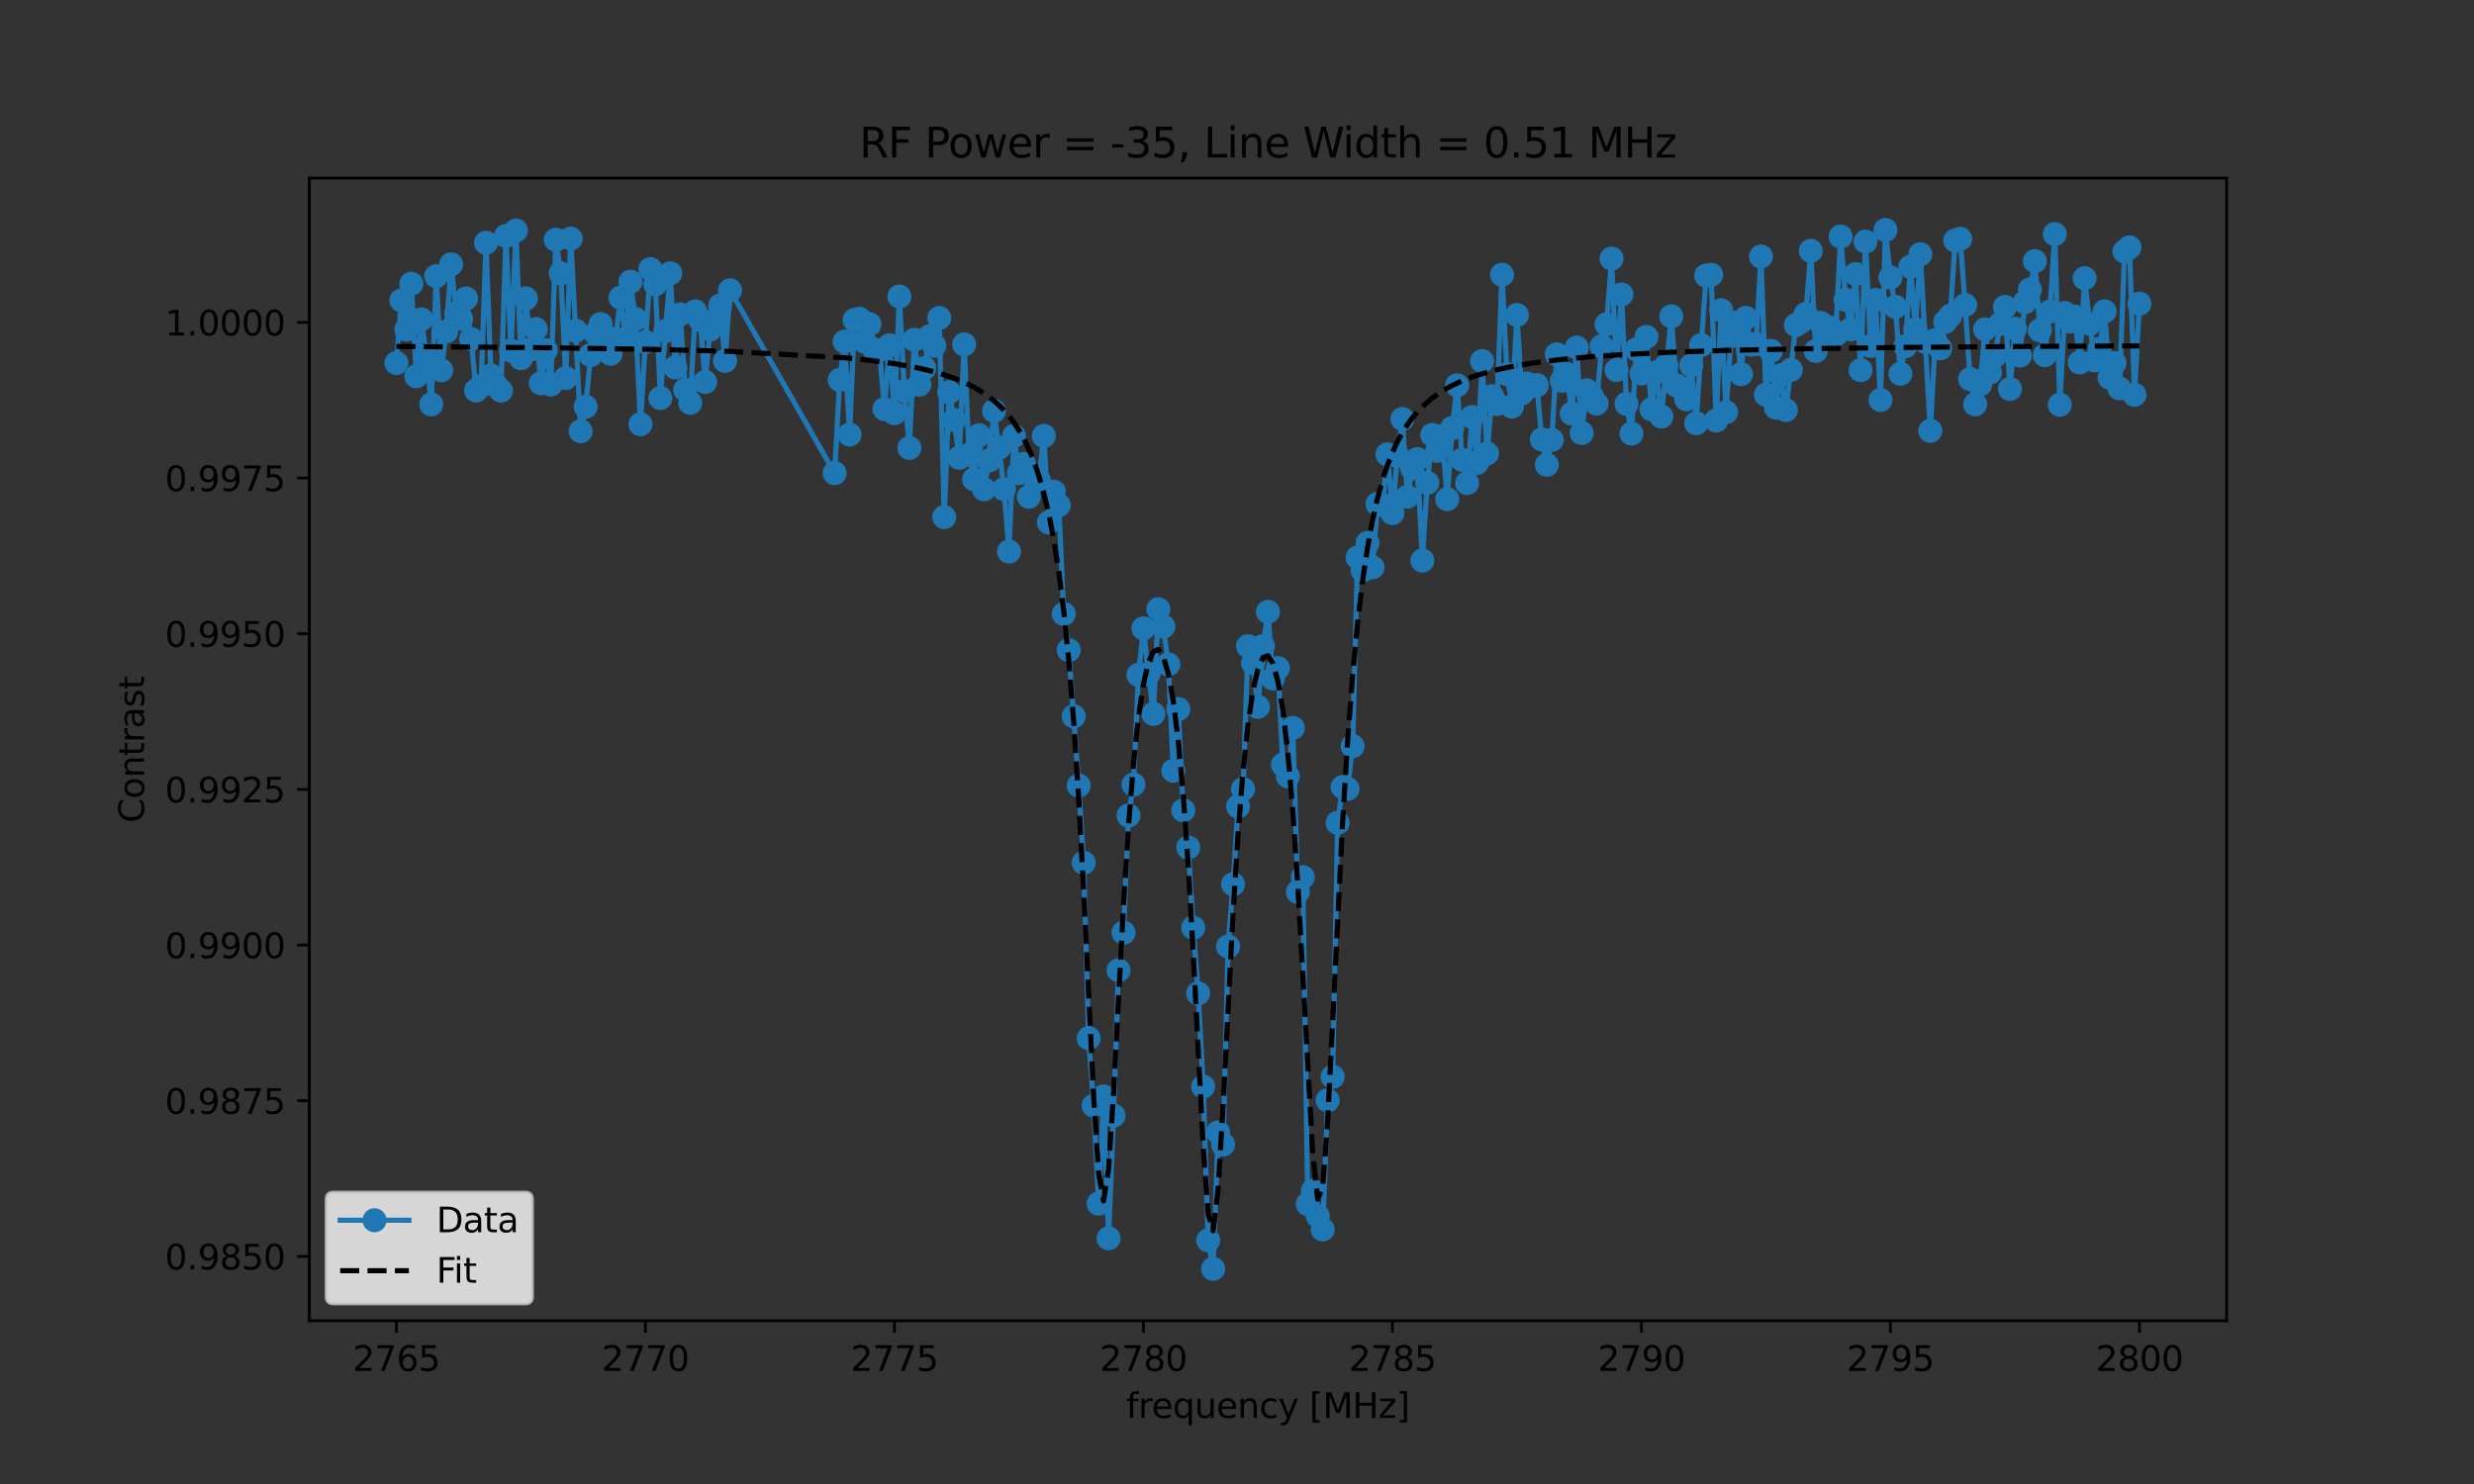 <?xml version="1.0" encoding="utf-8" standalone="no"?>
<!DOCTYPE svg PUBLIC "-//W3C//DTD SVG 1.1//EN"
  "http://www.w3.org/Graphics/SVG/1.1/DTD/svg11.dtd">
<svg xmlns:xlink="http://www.w3.org/1999/xlink" width="720pt" height="432pt" viewBox="0 0 720 432" xmlns="http://www.w3.org/2000/svg" version="1.1">
 <rect x="0" y="0" width="720" height="432" fill="#333333" stroke="none"/>
 <defs>
  <style type="text/css">*{stroke-linejoin: round; stroke-linecap: butt}</style>
 </defs>
 <g id="figure_1">
  <g id="patch_1">
   <path d="M 0 432 
L 720 432 
L 720 0 
L 0 0 
L 0 432 
z
" style="fill: none"/>
  </g>
  <g id="axes_1">
   <g id="patch_2">
    <path d="M 90 384.48 
L 648 384.48 
L 648 51.84 
L 90 51.84 
L 90 384.48 
z
" style="fill: none"/>
   </g>
   <g id="matplotlib.axis_1">
    <g id="xtick_1">
     <g id="line2d_1">
      <defs>
       <path id="m83049f7ad3" d="M 0 0 
L 0 3.5 
" style="stroke: #000000; stroke-width: 0.8"/>
      </defs>
      <g>
       <use xlink:href="#m83049f7ad3" x="115.364" y="384.48" style="stroke: #000000; stroke-width: 0.8"/>
      </g>
     </g>
     <g id="text_1">
      <!-- 2765 -->
      <g transform="translate(102.639 399.078) scale(0.1 -0.1)">
       <defs>
        <path id="DejaVuSans-32" d="M 1228 531 
L 3431 531 
L 3431 0 
L 469 0 
L 469 531 
Q 828 903 1448 1529 
Q 2069 2156 2228 2338 
Q 2531 2678 2651 2914 
Q 2772 3150 2772 3378 
Q 2772 3750 2511 3984 
Q 2250 4219 1831 4219 
Q 1534 4219 1204 4116 
Q 875 4013 500 3803 
L 500 4441 
Q 881 4594 1212 4672 
Q 1544 4750 1819 4750 
Q 2544 4750 2975 4387 
Q 3406 4025 3406 3419 
Q 3406 3131 3298 2873 
Q 3191 2616 2906 2266 
Q 2828 2175 2409 1742 
Q 1991 1309 1228 531 
z
" transform="scale(0.016)"/>
        <path id="DejaVuSans-37" d="M 525 4666 
L 3525 4666 
L 3525 4397 
L 1831 0 
L 1172 0 
L 2766 4134 
L 525 4134 
L 525 4666 
z
" transform="scale(0.016)"/>
        <path id="DejaVuSans-36" d="M 2113 2584 
Q 1688 2584 1439 2293 
Q 1191 2003 1191 1497 
Q 1191 994 1439 701 
Q 1688 409 2113 409 
Q 2538 409 2786 701 
Q 3034 994 3034 1497 
Q 3034 2003 2786 2293 
Q 2538 2584 2113 2584 
z
M 3366 4563 
L 3366 3988 
Q 3128 4100 2886 4159 
Q 2644 4219 2406 4219 
Q 1781 4219 1451 3797 
Q 1122 3375 1075 2522 
Q 1259 2794 1537 2939 
Q 1816 3084 2150 3084 
Q 2853 3084 3261 2657 
Q 3669 2231 3669 1497 
Q 3669 778 3244 343 
Q 2819 -91 2113 -91 
Q 1303 -91 875 529 
Q 447 1150 447 2328 
Q 447 3434 972 4092 
Q 1497 4750 2381 4750 
Q 2619 4750 2861 4703 
Q 3103 4656 3366 4563 
z
" transform="scale(0.016)"/>
        <path id="DejaVuSans-35" d="M 691 4666 
L 3169 4666 
L 3169 4134 
L 1269 4134 
L 1269 2991 
Q 1406 3038 1543 3061 
Q 1681 3084 1819 3084 
Q 2600 3084 3056 2656 
Q 3513 2228 3513 1497 
Q 3513 744 3044 326 
Q 2575 -91 1722 -91 
Q 1428 -91 1123 -41 
Q 819 9 494 109 
L 494 744 
Q 775 591 1075 516 
Q 1375 441 1709 441 
Q 2250 441 2565 725 
Q 2881 1009 2881 1497 
Q 2881 1984 2565 2268 
Q 2250 2553 1709 2553 
Q 1456 2553 1204 2497 
Q 953 2441 691 2322 
L 691 4666 
z
" transform="scale(0.016)"/>
       </defs>
       <use xlink:href="#DejaVuSans-32"/>
       <use xlink:href="#DejaVuSans-37" x="63.623"/>
       <use xlink:href="#DejaVuSans-36" x="127.246"/>
       <use xlink:href="#DejaVuSans-35" x="190.869"/>
      </g>
     </g>
    </g>
    <g id="xtick_2">
     <g id="line2d_2">
      <g>
       <use xlink:href="#m83049f7ad3" x="187.831" y="384.48" style="stroke: #000000; stroke-width: 0.8"/>
      </g>
     </g>
     <g id="text_2">
      <!-- 2770 -->
      <g transform="translate(175.106 399.078) scale(0.1 -0.1)">
       <defs>
        <path id="DejaVuSans-30" d="M 2034 4250 
Q 1547 4250 1301 3770 
Q 1056 3291 1056 2328 
Q 1056 1369 1301 889 
Q 1547 409 2034 409 
Q 2525 409 2770 889 
Q 3016 1369 3016 2328 
Q 3016 3291 2770 3770 
Q 2525 4250 2034 4250 
z
M 2034 4750 
Q 2819 4750 3233 4129 
Q 3647 3509 3647 2328 
Q 3647 1150 3233 529 
Q 2819 -91 2034 -91 
Q 1250 -91 836 529 
Q 422 1150 422 2328 
Q 422 3509 836 4129 
Q 1250 4750 2034 4750 
z
" transform="scale(0.016)"/>
       </defs>
       <use xlink:href="#DejaVuSans-32"/>
       <use xlink:href="#DejaVuSans-37" x="63.623"/>
       <use xlink:href="#DejaVuSans-37" x="127.246"/>
       <use xlink:href="#DejaVuSans-30" x="190.869"/>
      </g>
     </g>
    </g>
    <g id="xtick_3">
     <g id="line2d_3">
      <g>
       <use xlink:href="#m83049f7ad3" x="260.299" y="384.48" style="stroke: #000000; stroke-width: 0.8"/>
      </g>
     </g>
     <g id="text_3">
      <!-- 2775 -->
      <g transform="translate(247.574 399.078) scale(0.1 -0.1)">
       <use xlink:href="#DejaVuSans-32"/>
       <use xlink:href="#DejaVuSans-37" x="63.623"/>
       <use xlink:href="#DejaVuSans-37" x="127.246"/>
       <use xlink:href="#DejaVuSans-35" x="190.869"/>
      </g>
     </g>
    </g>
    <g id="xtick_4">
     <g id="line2d_4">
      <g>
       <use xlink:href="#m83049f7ad3" x="332.766" y="384.48" style="stroke: #000000; stroke-width: 0.8"/>
      </g>
     </g>
     <g id="text_4">
      <!-- 2780 -->
      <g transform="translate(320.041 399.078) scale(0.1 -0.1)">
       <defs>
        <path id="DejaVuSans-38" d="M 2034 2216 
Q 1584 2216 1326 1975 
Q 1069 1734 1069 1313 
Q 1069 891 1326 650 
Q 1584 409 2034 409 
Q 2484 409 2743 651 
Q 3003 894 3003 1313 
Q 3003 1734 2745 1975 
Q 2488 2216 2034 2216 
z
M 1403 2484 
Q 997 2584 770 2862 
Q 544 3141 544 3541 
Q 544 4100 942 4425 
Q 1341 4750 2034 4750 
Q 2731 4750 3128 4425 
Q 3525 4100 3525 3541 
Q 3525 3141 3298 2862 
Q 3072 2584 2669 2484 
Q 3125 2378 3379 2068 
Q 3634 1759 3634 1313 
Q 3634 634 3220 271 
Q 2806 -91 2034 -91 
Q 1263 -91 848 271 
Q 434 634 434 1313 
Q 434 1759 690 2068 
Q 947 2378 1403 2484 
z
M 1172 3481 
Q 1172 3119 1398 2916 
Q 1625 2713 2034 2713 
Q 2441 2713 2670 2916 
Q 2900 3119 2900 3481 
Q 2900 3844 2670 4047 
Q 2441 4250 2034 4250 
Q 1625 4250 1398 4047 
Q 1172 3844 1172 3481 
z
" transform="scale(0.016)"/>
       </defs>
       <use xlink:href="#DejaVuSans-32"/>
       <use xlink:href="#DejaVuSans-37" x="63.623"/>
       <use xlink:href="#DejaVuSans-38" x="127.246"/>
       <use xlink:href="#DejaVuSans-30" x="190.869"/>
      </g>
     </g>
    </g>
    <g id="xtick_5">
     <g id="line2d_5">
      <g>
       <use xlink:href="#m83049f7ad3" x="405.234" y="384.48" style="stroke: #000000; stroke-width: 0.8"/>
      </g>
     </g>
     <g id="text_5">
      <!-- 2785 -->
      <g transform="translate(392.509 399.078) scale(0.1 -0.1)">
       <use xlink:href="#DejaVuSans-32"/>
       <use xlink:href="#DejaVuSans-37" x="63.623"/>
       <use xlink:href="#DejaVuSans-38" x="127.246"/>
       <use xlink:href="#DejaVuSans-35" x="190.869"/>
      </g>
     </g>
    </g>
    <g id="xtick_6">
     <g id="line2d_6">
      <g>
       <use xlink:href="#m83049f7ad3" x="477.701" y="384.48" style="stroke: #000000; stroke-width: 0.8"/>
      </g>
     </g>
     <g id="text_6">
      <!-- 2790 -->
      <g transform="translate(464.976 399.078) scale(0.1 -0.1)">
       <defs>
        <path id="DejaVuSans-39" d="M 703 97 
L 703 672 
Q 941 559 1184 500 
Q 1428 441 1663 441 
Q 2288 441 2617 861 
Q 2947 1281 2994 2138 
Q 2813 1869 2534 1725 
Q 2256 1581 1919 1581 
Q 1219 1581 811 2004 
Q 403 2428 403 3163 
Q 403 3881 828 4315 
Q 1253 4750 1959 4750 
Q 2769 4750 3195 4129 
Q 3622 3509 3622 2328 
Q 3622 1225 3098 567 
Q 2575 -91 1691 -91 
Q 1453 -91 1209 -44 
Q 966 3 703 97 
z
M 1959 2075 
Q 2384 2075 2632 2365 
Q 2881 2656 2881 3163 
Q 2881 3666 2632 3958 
Q 2384 4250 1959 4250 
Q 1534 4250 1286 3958 
Q 1038 3666 1038 3163 
Q 1038 2656 1286 2365 
Q 1534 2075 1959 2075 
z
" transform="scale(0.016)"/>
       </defs>
       <use xlink:href="#DejaVuSans-32"/>
       <use xlink:href="#DejaVuSans-37" x="63.623"/>
       <use xlink:href="#DejaVuSans-39" x="127.246"/>
       <use xlink:href="#DejaVuSans-30" x="190.869"/>
      </g>
     </g>
    </g>
    <g id="xtick_7">
     <g id="line2d_7">
      <g>
       <use xlink:href="#m83049f7ad3" x="550.169" y="384.48" style="stroke: #000000; stroke-width: 0.8"/>
      </g>
     </g>
     <g id="text_7">
      <!-- 2795 -->
      <g transform="translate(537.444 399.078) scale(0.1 -0.1)">
       <use xlink:href="#DejaVuSans-32"/>
       <use xlink:href="#DejaVuSans-37" x="63.623"/>
       <use xlink:href="#DejaVuSans-39" x="127.246"/>
       <use xlink:href="#DejaVuSans-35" x="190.869"/>
      </g>
     </g>
    </g>
    <g id="xtick_8">
     <g id="line2d_8">
      <g>
       <use xlink:href="#m83049f7ad3" x="622.636" y="384.48" style="stroke: #000000; stroke-width: 0.8"/>
      </g>
     </g>
     <g id="text_8">
      <!-- 2800 -->
      <g transform="translate(609.911 399.078) scale(0.1 -0.1)">
       <use xlink:href="#DejaVuSans-32"/>
       <use xlink:href="#DejaVuSans-38" x="63.623"/>
       <use xlink:href="#DejaVuSans-30" x="127.246"/>
       <use xlink:href="#DejaVuSans-30" x="190.869"/>
      </g>
     </g>
    </g>
    <g id="text_9">
     <!-- frequency [MHz] -->
     <g transform="translate(327.734 412.757) scale(0.1 -0.1)">
      <defs>
       <path id="DejaVuSans-66" d="M 2375 4863 
L 2375 4384 
L 1825 4384 
Q 1516 4384 1395 4259 
Q 1275 4134 1275 3809 
L 1275 3500 
L 2222 3500 
L 2222 3053 
L 1275 3053 
L 1275 0 
L 697 0 
L 697 3053 
L 147 3053 
L 147 3500 
L 697 3500 
L 697 3744 
Q 697 4328 969 4595 
Q 1241 4863 1831 4863 
L 2375 4863 
z
" transform="scale(0.016)"/>
       <path id="DejaVuSans-72" d="M 2631 2963 
Q 2534 3019 2420 3045 
Q 2306 3072 2169 3072 
Q 1681 3072 1420 2755 
Q 1159 2438 1159 1844 
L 1159 0 
L 581 0 
L 581 3500 
L 1159 3500 
L 1159 2956 
Q 1341 3275 1631 3429 
Q 1922 3584 2338 3584 
Q 2397 3584 2469 3576 
Q 2541 3569 2628 3553 
L 2631 2963 
z
" transform="scale(0.016)"/>
       <path id="DejaVuSans-65" d="M 3597 1894 
L 3597 1613 
L 953 1613 
Q 991 1019 1311 708 
Q 1631 397 2203 397 
Q 2534 397 2845 478 
Q 3156 559 3463 722 
L 3463 178 
Q 3153 47 2828 -22 
Q 2503 -91 2169 -91 
Q 1331 -91 842 396 
Q 353 884 353 1716 
Q 353 2575 817 3079 
Q 1281 3584 2069 3584 
Q 2775 3584 3186 3129 
Q 3597 2675 3597 1894 
z
M 3022 2063 
Q 3016 2534 2758 2815 
Q 2500 3097 2075 3097 
Q 1594 3097 1305 2825 
Q 1016 2553 972 2059 
L 3022 2063 
z
" transform="scale(0.016)"/>
       <path id="DejaVuSans-71" d="M 947 1747 
Q 947 1113 1208 752 
Q 1469 391 1925 391 
Q 2381 391 2643 752 
Q 2906 1113 2906 1747 
Q 2906 2381 2643 2742 
Q 2381 3103 1925 3103 
Q 1469 3103 1208 2742 
Q 947 2381 947 1747 
z
M 2906 525 
Q 2725 213 2448 61 
Q 2172 -91 1784 -91 
Q 1150 -91 751 415 
Q 353 922 353 1747 
Q 353 2572 751 3078 
Q 1150 3584 1784 3584 
Q 2172 3584 2448 3432 
Q 2725 3281 2906 2969 
L 2906 3500 
L 3481 3500 
L 3481 -1331 
L 2906 -1331 
L 2906 525 
z
" transform="scale(0.016)"/>
       <path id="DejaVuSans-75" d="M 544 1381 
L 544 3500 
L 1119 3500 
L 1119 1403 
Q 1119 906 1312 657 
Q 1506 409 1894 409 
Q 2359 409 2629 706 
Q 2900 1003 2900 1516 
L 2900 3500 
L 3475 3500 
L 3475 0 
L 2900 0 
L 2900 538 
Q 2691 219 2414 64 
Q 2138 -91 1772 -91 
Q 1169 -91 856 284 
Q 544 659 544 1381 
z
M 1991 3584 
L 1991 3584 
z
" transform="scale(0.016)"/>
       <path id="DejaVuSans-6e" d="M 3513 2113 
L 3513 0 
L 2938 0 
L 2938 2094 
Q 2938 2591 2744 2837 
Q 2550 3084 2163 3084 
Q 1697 3084 1428 2787 
Q 1159 2491 1159 1978 
L 1159 0 
L 581 0 
L 581 3500 
L 1159 3500 
L 1159 2956 
Q 1366 3272 1645 3428 
Q 1925 3584 2291 3584 
Q 2894 3584 3203 3211 
Q 3513 2838 3513 2113 
z
" transform="scale(0.016)"/>
       <path id="DejaVuSans-63" d="M 3122 3366 
L 3122 2828 
Q 2878 2963 2633 3030 
Q 2388 3097 2138 3097 
Q 1578 3097 1268 2742 
Q 959 2388 959 1747 
Q 959 1106 1268 751 
Q 1578 397 2138 397 
Q 2388 397 2633 464 
Q 2878 531 3122 666 
L 3122 134 
Q 2881 22 2623 -34 
Q 2366 -91 2075 -91 
Q 1284 -91 818 406 
Q 353 903 353 1747 
Q 353 2603 823 3093 
Q 1294 3584 2113 3584 
Q 2378 3584 2631 3529 
Q 2884 3475 3122 3366 
z
" transform="scale(0.016)"/>
       <path id="DejaVuSans-79" d="M 2059 -325 
Q 1816 -950 1584 -1140 
Q 1353 -1331 966 -1331 
L 506 -1331 
L 506 -850 
L 844 -850 
Q 1081 -850 1212 -737 
Q 1344 -625 1503 -206 
L 1606 56 
L 191 3500 
L 800 3500 
L 1894 763 
L 2988 3500 
L 3597 3500 
L 2059 -325 
z
" transform="scale(0.016)"/>
       <path id="DejaVuSans-20" transform="scale(0.016)"/>
       <path id="DejaVuSans-5b" d="M 550 4863 
L 1875 4863 
L 1875 4416 
L 1125 4416 
L 1125 -397 
L 1875 -397 
L 1875 -844 
L 550 -844 
L 550 4863 
z
" transform="scale(0.016)"/>
       <path id="DejaVuSans-4d" d="M 628 4666 
L 1569 4666 
L 2759 1491 
L 3956 4666 
L 4897 4666 
L 4897 0 
L 4281 0 
L 4281 4097 
L 3078 897 
L 2444 897 
L 1241 4097 
L 1241 0 
L 628 0 
L 628 4666 
z
" transform="scale(0.016)"/>
       <path id="DejaVuSans-48" d="M 628 4666 
L 1259 4666 
L 1259 2753 
L 3553 2753 
L 3553 4666 
L 4184 4666 
L 4184 0 
L 3553 0 
L 3553 2222 
L 1259 2222 
L 1259 0 
L 628 0 
L 628 4666 
z
" transform="scale(0.016)"/>
       <path id="DejaVuSans-7a" d="M 353 3500 
L 3084 3500 
L 3084 2975 
L 922 459 
L 3084 459 
L 3084 0 
L 275 0 
L 275 525 
L 2438 3041 
L 353 3041 
L 353 3500 
z
" transform="scale(0.016)"/>
       <path id="DejaVuSans-5d" d="M 1947 4863 
L 1947 -844 
L 622 -844 
L 622 -397 
L 1369 -397 
L 1369 4416 
L 622 4416 
L 622 4863 
L 1947 4863 
z
" transform="scale(0.016)"/>
      </defs>
      <use xlink:href="#DejaVuSans-66"/>
      <use xlink:href="#DejaVuSans-72" x="35.205"/>
      <use xlink:href="#DejaVuSans-65" x="74.068"/>
      <use xlink:href="#DejaVuSans-71" x="135.592"/>
      <use xlink:href="#DejaVuSans-75" x="199.068"/>
      <use xlink:href="#DejaVuSans-65" x="262.447"/>
      <use xlink:href="#DejaVuSans-6e" x="323.971"/>
      <use xlink:href="#DejaVuSans-63" x="387.35"/>
      <use xlink:href="#DejaVuSans-79" x="442.33"/>
      <use xlink:href="#DejaVuSans-20" x="501.51"/>
      <use xlink:href="#DejaVuSans-5b" x="533.297"/>
      <use xlink:href="#DejaVuSans-4d" x="572.311"/>
      <use xlink:href="#DejaVuSans-48" x="658.59"/>
      <use xlink:href="#DejaVuSans-7a" x="733.785"/>
      <use xlink:href="#DejaVuSans-5d" x="786.275"/>
     </g>
    </g>
   </g>
   <g id="matplotlib.axis_2">
    <g id="ytick_1">
     <g id="line2d_9">
      <defs>
       <path id="medf259543d" d="M 0 0 
L -3.5 0 
" style="stroke: #000000; stroke-width: 0.8"/>
      </defs>
      <g>
       <use xlink:href="#medf259543d" x="90" y="365.746" style="stroke: #000000; stroke-width: 0.8"/>
      </g>
     </g>
     <g id="text_10">
      <!-- 0.9850 -->
      <g transform="translate(48.009 369.545) scale(0.1 -0.1)">
       <defs>
        <path id="DejaVuSans-2e" d="M 684 794 
L 1344 794 
L 1344 0 
L 684 0 
L 684 794 
z
" transform="scale(0.016)"/>
       </defs>
       <use xlink:href="#DejaVuSans-30"/>
       <use xlink:href="#DejaVuSans-2e" x="63.623"/>
       <use xlink:href="#DejaVuSans-39" x="95.41"/>
       <use xlink:href="#DejaVuSans-38" x="159.033"/>
       <use xlink:href="#DejaVuSans-35" x="222.656"/>
       <use xlink:href="#DejaVuSans-30" x="286.279"/>
      </g>
     </g>
    </g>
    <g id="ytick_2">
     <g id="line2d_10">
      <g>
       <use xlink:href="#medf259543d" x="90" y="320.429" style="stroke: #000000; stroke-width: 0.8"/>
      </g>
     </g>
     <g id="text_11">
      <!-- 0.9875 -->
      <g transform="translate(48.009 324.229) scale(0.1 -0.1)">
       <use xlink:href="#DejaVuSans-30"/>
       <use xlink:href="#DejaVuSans-2e" x="63.623"/>
       <use xlink:href="#DejaVuSans-39" x="95.41"/>
       <use xlink:href="#DejaVuSans-38" x="159.033"/>
       <use xlink:href="#DejaVuSans-37" x="222.656"/>
       <use xlink:href="#DejaVuSans-35" x="286.279"/>
      </g>
     </g>
    </g>
    <g id="ytick_3">
     <g id="line2d_11">
      <g>
       <use xlink:href="#medf259543d" x="90" y="275.113" style="stroke: #000000; stroke-width: 0.8"/>
      </g>
     </g>
     <g id="text_12">
      <!-- 0.9900 -->
      <g transform="translate(48.009 278.912) scale(0.1 -0.1)">
       <use xlink:href="#DejaVuSans-30"/>
       <use xlink:href="#DejaVuSans-2e" x="63.623"/>
       <use xlink:href="#DejaVuSans-39" x="95.41"/>
       <use xlink:href="#DejaVuSans-39" x="159.033"/>
       <use xlink:href="#DejaVuSans-30" x="222.656"/>
       <use xlink:href="#DejaVuSans-30" x="286.279"/>
      </g>
     </g>
    </g>
    <g id="ytick_4">
     <g id="line2d_12">
      <g>
       <use xlink:href="#medf259543d" x="90" y="229.797" style="stroke: #000000; stroke-width: 0.8"/>
      </g>
     </g>
     <g id="text_13">
      <!-- 0.9925 -->
      <g transform="translate(48.009 233.596) scale(0.1 -0.1)">
       <use xlink:href="#DejaVuSans-30"/>
       <use xlink:href="#DejaVuSans-2e" x="63.623"/>
       <use xlink:href="#DejaVuSans-39" x="95.41"/>
       <use xlink:href="#DejaVuSans-39" x="159.033"/>
       <use xlink:href="#DejaVuSans-32" x="222.656"/>
       <use xlink:href="#DejaVuSans-35" x="286.279"/>
      </g>
     </g>
    </g>
    <g id="ytick_5">
     <g id="line2d_13">
      <g>
       <use xlink:href="#medf259543d" x="90" y="184.481" style="stroke: #000000; stroke-width: 0.8"/>
      </g>
     </g>
     <g id="text_14">
      <!-- 0.9950 -->
      <g transform="translate(48.009 188.28) scale(0.1 -0.1)">
       <use xlink:href="#DejaVuSans-30"/>
       <use xlink:href="#DejaVuSans-2e" x="63.623"/>
       <use xlink:href="#DejaVuSans-39" x="95.41"/>
       <use xlink:href="#DejaVuSans-39" x="159.033"/>
       <use xlink:href="#DejaVuSans-35" x="222.656"/>
       <use xlink:href="#DejaVuSans-30" x="286.279"/>
      </g>
     </g>
    </g>
    <g id="ytick_6">
     <g id="line2d_14">
      <g>
       <use xlink:href="#medf259543d" x="90" y="139.165" style="stroke: #000000; stroke-width: 0.8"/>
      </g>
     </g>
     <g id="text_15">
      <!-- 0.9975 -->
      <g transform="translate(48.009 142.964) scale(0.1 -0.1)">
       <use xlink:href="#DejaVuSans-30"/>
       <use xlink:href="#DejaVuSans-2e" x="63.623"/>
       <use xlink:href="#DejaVuSans-39" x="95.41"/>
       <use xlink:href="#DejaVuSans-39" x="159.033"/>
       <use xlink:href="#DejaVuSans-37" x="222.656"/>
       <use xlink:href="#DejaVuSans-35" x="286.279"/>
      </g>
     </g>
    </g>
    <g id="ytick_7">
     <g id="line2d_15">
      <g>
       <use xlink:href="#medf259543d" x="90" y="93.848" style="stroke: #000000; stroke-width: 0.8"/>
      </g>
     </g>
     <g id="text_16">
      <!-- 1.0000 -->
      <g transform="translate(48.009 97.647) scale(0.1 -0.1)">
       <defs>
        <path id="DejaVuSans-31" d="M 794 531 
L 1825 531 
L 1825 4091 
L 703 3866 
L 703 4441 
L 1819 4666 
L 2450 4666 
L 2450 531 
L 3481 531 
L 3481 0 
L 794 0 
L 794 531 
z
" transform="scale(0.016)"/>
       </defs>
       <use xlink:href="#DejaVuSans-31"/>
       <use xlink:href="#DejaVuSans-2e" x="63.623"/>
       <use xlink:href="#DejaVuSans-30" x="95.41"/>
       <use xlink:href="#DejaVuSans-30" x="159.033"/>
       <use xlink:href="#DejaVuSans-30" x="222.656"/>
       <use xlink:href="#DejaVuSans-30" x="286.279"/>
      </g>
     </g>
    </g>
    <g id="text_17">
     <!-- Contrast -->
     <g transform="translate(41.93 239.524) rotate(-90) scale(0.1 -0.1)">
      <defs>
       <path id="DejaVuSans-43" d="M 4122 4306 
L 4122 3641 
Q 3803 3938 3442 4084 
Q 3081 4231 2675 4231 
Q 1875 4231 1450 3742 
Q 1025 3253 1025 2328 
Q 1025 1406 1450 917 
Q 1875 428 2675 428 
Q 3081 428 3442 575 
Q 3803 722 4122 1019 
L 4122 359 
Q 3791 134 3420 21 
Q 3050 -91 2638 -91 
Q 1578 -91 968 557 
Q 359 1206 359 2328 
Q 359 3453 968 4101 
Q 1578 4750 2638 4750 
Q 3056 4750 3426 4639 
Q 3797 4528 4122 4306 
z
" transform="scale(0.016)"/>
       <path id="DejaVuSans-6f" d="M 1959 3097 
Q 1497 3097 1228 2736 
Q 959 2375 959 1747 
Q 959 1119 1226 758 
Q 1494 397 1959 397 
Q 2419 397 2687 759 
Q 2956 1122 2956 1747 
Q 2956 2369 2687 2733 
Q 2419 3097 1959 3097 
z
M 1959 3584 
Q 2709 3584 3137 3096 
Q 3566 2609 3566 1747 
Q 3566 888 3137 398 
Q 2709 -91 1959 -91 
Q 1206 -91 779 398 
Q 353 888 353 1747 
Q 353 2609 779 3096 
Q 1206 3584 1959 3584 
z
" transform="scale(0.016)"/>
       <path id="DejaVuSans-74" d="M 1172 4494 
L 1172 3500 
L 2356 3500 
L 2356 3053 
L 1172 3053 
L 1172 1153 
Q 1172 725 1289 603 
Q 1406 481 1766 481 
L 2356 481 
L 2356 0 
L 1766 0 
Q 1100 0 847 248 
Q 594 497 594 1153 
L 594 3053 
L 172 3053 
L 172 3500 
L 594 3500 
L 594 4494 
L 1172 4494 
z
" transform="scale(0.016)"/>
       <path id="DejaVuSans-61" d="M 2194 1759 
Q 1497 1759 1228 1600 
Q 959 1441 959 1056 
Q 959 750 1161 570 
Q 1363 391 1709 391 
Q 2188 391 2477 730 
Q 2766 1069 2766 1631 
L 2766 1759 
L 2194 1759 
z
M 3341 1997 
L 3341 0 
L 2766 0 
L 2766 531 
Q 2569 213 2275 61 
Q 1981 -91 1556 -91 
Q 1019 -91 701 211 
Q 384 513 384 1019 
Q 384 1609 779 1909 
Q 1175 2209 1959 2209 
L 2766 2209 
L 2766 2266 
Q 2766 2663 2505 2880 
Q 2244 3097 1772 3097 
Q 1472 3097 1187 3025 
Q 903 2953 641 2809 
L 641 3341 
Q 956 3463 1253 3523 
Q 1550 3584 1831 3584 
Q 2591 3584 2966 3190 
Q 3341 2797 3341 1997 
z
" transform="scale(0.016)"/>
       <path id="DejaVuSans-73" d="M 2834 3397 
L 2834 2853 
Q 2591 2978 2328 3040 
Q 2066 3103 1784 3103 
Q 1356 3103 1142 2972 
Q 928 2841 928 2578 
Q 928 2378 1081 2264 
Q 1234 2150 1697 2047 
L 1894 2003 
Q 2506 1872 2764 1633 
Q 3022 1394 3022 966 
Q 3022 478 2636 193 
Q 2250 -91 1575 -91 
Q 1294 -91 989 -36 
Q 684 19 347 128 
L 347 722 
Q 666 556 975 473 
Q 1284 391 1588 391 
Q 1994 391 2212 530 
Q 2431 669 2431 922 
Q 2431 1156 2273 1281 
Q 2116 1406 1581 1522 
L 1381 1569 
Q 847 1681 609 1914 
Q 372 2147 372 2553 
Q 372 3047 722 3315 
Q 1072 3584 1716 3584 
Q 2034 3584 2315 3537 
Q 2597 3491 2834 3397 
z
" transform="scale(0.016)"/>
      </defs>
      <use xlink:href="#DejaVuSans-43"/>
      <use xlink:href="#DejaVuSans-6f" x="69.824"/>
      <use xlink:href="#DejaVuSans-6e" x="131.006"/>
      <use xlink:href="#DejaVuSans-74" x="194.385"/>
      <use xlink:href="#DejaVuSans-72" x="233.594"/>
      <use xlink:href="#DejaVuSans-61" x="274.707"/>
      <use xlink:href="#DejaVuSans-73" x="335.986"/>
      <use xlink:href="#DejaVuSans-74" x="388.086"/>
     </g>
    </g>
   </g>
   <g id="line2d_16">
    <path d="M 115.364 105.666 
L 116.813 87.439 
L 118.262 95.931 
L 119.712 82.598 
L 121.161 109.538 
L 122.61 92.96 
L 124.06 103.423 
L 125.509 117.718 
L 126.958 80.384 
L 128.408 107.805 
L 129.857 96.476 
L 131.306 76.959 
L 132.756 91.219 
L 134.205 92.833 
L 135.655 86.883 
L 137.104 98.694 
L 138.553 113.663 
L 140.003 112.334 
L 141.452 70.67 
L 142.901 109.314 
L 144.351 112.202 
L 145.8 113.725 
L 147.249 68.687 
L 148.699 102.056 
L 150.148 67.127 
L 151.597 104.287 
L 153.047 86.886 
L 154.496 101.733 
L 155.945 95.779 
L 157.395 111.549 
L 158.844 101.934 
L 160.294 111.962 
L 161.743 69.797 
L 163.192 79.579 
L 164.642 110.053 
L 166.091 69.464 
L 167.54 96.282 
L 168.99 125.531 
L 170.439 118.401 
L 171.888 103.385 
L 173.338 97.053 
L 174.787 94.34 
L 176.236 99.007 
L 177.686 102.985 
L 179.135 98.641 
L 180.584 86.666 
L 182.034 98.635 
L 183.483 82.01 
L 184.932 92.87 
L 186.382 123.499 
L 187.831 99.55 
L 189.281 78.339 
L 190.73 82.77 
L 192.179 115.88 
L 193.629 96.377 
L 195.078 79.562 
L 196.527 106.975 
L 197.977 91.502 
L 199.426 113.501 
L 200.875 117.28 
L 202.325 90.649 
L 203.774 93.108 
L 205.223 111.194 
L 206.673 95.939 
L 208.122 93.282 
L 209.571 88.943 
L 211.021 105.059 
L 212.47 84.489 
L 242.906 137.736 
L 244.356 110.602 
L 245.805 99.427 
L 247.255 126.507 
L 248.704 93.127 
L 250.153 92.803 
L 251.603 99.442 
L 253.052 94.38 
L 254.501 101.766 
L 255.951 101.924 
L 257.4 119.073 
L 258.849 100.533 
L 260.299 120.282 
L 261.748 86.323 
L 263.197 113.823 
L 264.647 130.396 
L 266.096 98.91 
L 267.545 111.968 
L 268.995 107.151 
L 270.444 97.905 
L 271.894 100.653 
L 273.343 92.551 
L 274.792 150.519 
L 276.242 114.161 
L 277.691 122.281 
L 279.14 133.263 
L 280.59 100.259 
L 282.039 132.317 
L 283.488 139.538 
L 284.938 126.694 
L 286.387 142.448 
L 287.836 134.054 
L 289.286 119.613 
L 290.735 130.354 
L 292.184 142.398 
L 293.634 160.55 
L 295.083 126.925 
L 296.532 137.748 
L 297.982 135.054 
L 299.431 144.619 
L 300.881 138.67 
L 302.33 139.804 
L 303.779 126.893 
L 305.229 152.081 
L 306.678 143.115 
L 308.127 147.069 
L 309.577 178.718 
L 311.026 189.254 
L 313.925 228.676 
L 315.374 251.15 
L 316.823 302.245 
L 318.273 321.856 
L 319.722 350.385 
L 321.171 319.17 
L 322.621 360.481 
L 324.07 324.764 
L 325.519 282.447 
L 326.969 271.496 
L 328.418 237.391 
L 329.868 228.405 
L 331.317 196.462 
L 332.766 182.906 
L 334.216 196.14 
L 335.665 207.804 
L 337.114 177.322 
L 338.564 182.395 
L 340.013 193.404 
L 341.462 224.365 
L 342.912 206.408 
L 344.361 235.882 
L 345.81 246.725 
L 347.26 270.057 
L 348.709 289.194 
L 350.158 316.305 
L 351.608 361.06 
L 353.057 369.36 
L 354.506 329.637 
L 355.956 333.165 
L 357.405 275.531 
L 358.855 257.415 
L 360.304 234.766 
L 361.753 229.716 
L 363.203 188.107 
L 364.652 193.017 
L 366.101 205.773 
L 367.551 188.092 
L 369 178.096 
L 370.449 197.519 
L 371.899 194.478 
L 373.348 222.578 
L 374.797 225.99 
L 376.247 211.879 
L 377.696 259.644 
L 379.145 255.355 
L 380.595 350.512 
L 382.044 346.671 
L 383.494 353.976 
L 384.943 357.908 
L 386.392 320.332 
L 387.842 313.455 
L 389.291 239.531 
L 390.74 229.106 
L 392.19 229.646 
L 393.639 217.194 
L 395.088 162.293 
L 396.538 166.039 
L 397.987 158.076 
L 399.436 165.155 
L 400.886 146.702 
L 402.335 147.012 
L 403.784 132.281 
L 405.234 149.378 
L 406.683 132.736 
L 408.132 121.954 
L 409.582 144.598 
L 411.031 136.4 
L 412.481 133.653 
L 413.93 163.189 
L 415.379 140.552 
L 416.829 126.589 
L 418.278 131.239 
L 419.727 126.9 
L 421.177 145.315 
L 422.626 124.58 
L 424.075 112.162 
L 425.525 133.869 
L 426.974 140.632 
L 428.423 121.39 
L 429.873 134.749 
L 431.322 105.11 
L 432.771 132.01 
L 434.221 115.333 
L 435.67 117.622 
L 437.119 79.952 
L 438.569 108.914 
L 440.018 118.355 
L 441.468 91.701 
L 442.917 114.522 
L 444.366 111.657 
L 445.816 112.424 
L 447.265 112.124 
L 448.714 127.913 
L 450.164 135.298 
L 451.613 128.048 
L 453.062 103.148 
L 454.512 110.836 
L 455.961 108.856 
L 457.41 120.402 
L 458.86 101.181 
L 460.309 126.038 
L 461.758 113.626 
L 463.208 115.259 
L 464.657 117.482 
L 466.106 100.808 
L 467.556 94.417 
L 469.005 75.286 
L 470.455 107.724 
L 471.904 85.702 
L 473.353 117.567 
L 474.803 126.217 
L 476.252 101.711 
L 477.701 108.727 
L 479.151 98.055 
L 480.6 119.154 
L 482.049 108.387 
L 483.499 121.25 
L 486.397 92.082 
L 487.847 112.149 
L 489.296 113.027 
L 490.745 116.237 
L 492.195 106.391 
L 493.644 123.209 
L 495.094 100.453 
L 496.543 80.235 
L 497.992 79.984 
L 499.442 122.425 
L 500.891 90.312 
L 502.34 119.967 
L 503.79 97.882 
L 505.239 93.892 
L 506.688 108.928 
L 508.138 92.532 
L 509.587 100.326 
L 511.036 100.165 
L 512.486 74.681 
L 513.935 114.889 
L 515.384 102.138 
L 516.834 118.674 
L 518.283 109.222 
L 519.732 119.376 
L 521.182 107.676 
L 522.631 94.628 
L 524.081 93.73 
L 525.53 91.39 
L 526.979 73.019 
L 528.429 102.167 
L 529.878 94.002 
L 531.327 97.165 
L 532.777 95.442 
L 534.226 97.478 
L 535.675 68.862 
L 537.125 87.289 
L 538.574 95.878 
L 540.023 79.79 
L 541.473 107.743 
L 542.922 70.325 
L 544.371 100.709 
L 545.821 87.331 
L 547.27 116.434 
L 548.719 66.96 
L 550.169 80.784 
L 551.618 89.342 
L 553.068 108.796 
L 554.517 100.786 
L 555.966 77.661 
L 557.416 95.827 
L 558.865 74.002 
L 561.764 125.405 
L 563.213 99.005 
L 564.662 101.399 
L 566.112 93.686 
L 567.561 91.94 
L 569.01 69.995 
L 570.46 69.521 
L 571.909 88.776 
L 573.358 110.337 
L 574.808 117.703 
L 576.257 111.902 
L 577.706 95.852 
L 579.156 108.457 
L 580.605 103.609 
L 582.055 94.297 
L 583.504 89.351 
L 584.953 113.236 
L 586.403 95.708 
L 587.852 103.49 
L 589.301 87.963 
L 590.751 84.261 
L 592.2 76.004 
L 593.649 96.136 
L 595.099 103.393 
L 596.548 90.694 
L 597.997 68.147 
L 599.447 117.825 
L 600.896 91.112 
L 602.345 93.59 
L 603.795 92.173 
L 605.244 105.492 
L 606.694 80.998 
L 608.143 94.239 
L 609.592 104.893 
L 611.042 101.534 
L 612.491 90.621 
L 613.94 109.93 
L 615.39 105.72 
L 616.839 113.087 
L 618.288 73.213 
L 619.738 72 
L 621.187 114.924 
L 622.636 88.411 
L 622.636 88.411 
" clip-path="url(#pec87feb256)" style="fill: none; stroke: #1f77b4; stroke-width: 1.5; stroke-linecap: square"/>
    <defs>
     <path id="m229a4abae6" d="M 0 3 
C 0.796 3 1.559 2.684 2.121 2.121 
C 2.684 1.559 3 0.796 3 0 
C 3 -0.796 2.684 -1.559 2.121 -2.121 
C 1.559 -2.684 0.796 -3 0 -3 
C -0.796 -3 -1.559 -2.684 -2.121 -2.121 
C -2.684 -1.559 -3 -0.796 -3 0 
C -3 0.796 -2.684 1.559 -2.121 2.121 
C -1.559 2.684 -0.796 3 0 3 
z
" style="stroke: #1f77b4"/>
    </defs>
    <g clip-path="url(#pec87feb256)">
     <use xlink:href="#m229a4abae6" x="115.364" y="105.666" style="fill: #1f77b4; stroke: #1f77b4"/>
     <use xlink:href="#m229a4abae6" x="116.813" y="87.439" style="fill: #1f77b4; stroke: #1f77b4"/>
     <use xlink:href="#m229a4abae6" x="118.262" y="95.931" style="fill: #1f77b4; stroke: #1f77b4"/>
     <use xlink:href="#m229a4abae6" x="119.712" y="82.598" style="fill: #1f77b4; stroke: #1f77b4"/>
     <use xlink:href="#m229a4abae6" x="121.161" y="109.538" style="fill: #1f77b4; stroke: #1f77b4"/>
     <use xlink:href="#m229a4abae6" x="122.61" y="92.96" style="fill: #1f77b4; stroke: #1f77b4"/>
     <use xlink:href="#m229a4abae6" x="124.06" y="103.423" style="fill: #1f77b4; stroke: #1f77b4"/>
     <use xlink:href="#m229a4abae6" x="125.509" y="117.718" style="fill: #1f77b4; stroke: #1f77b4"/>
     <use xlink:href="#m229a4abae6" x="126.958" y="80.384" style="fill: #1f77b4; stroke: #1f77b4"/>
     <use xlink:href="#m229a4abae6" x="128.408" y="107.805" style="fill: #1f77b4; stroke: #1f77b4"/>
     <use xlink:href="#m229a4abae6" x="129.857" y="96.476" style="fill: #1f77b4; stroke: #1f77b4"/>
     <use xlink:href="#m229a4abae6" x="131.306" y="76.959" style="fill: #1f77b4; stroke: #1f77b4"/>
     <use xlink:href="#m229a4abae6" x="132.756" y="91.219" style="fill: #1f77b4; stroke: #1f77b4"/>
     <use xlink:href="#m229a4abae6" x="134.205" y="92.833" style="fill: #1f77b4; stroke: #1f77b4"/>
     <use xlink:href="#m229a4abae6" x="135.655" y="86.883" style="fill: #1f77b4; stroke: #1f77b4"/>
     <use xlink:href="#m229a4abae6" x="137.104" y="98.694" style="fill: #1f77b4; stroke: #1f77b4"/>
     <use xlink:href="#m229a4abae6" x="138.553" y="113.663" style="fill: #1f77b4; stroke: #1f77b4"/>
     <use xlink:href="#m229a4abae6" x="140.003" y="112.334" style="fill: #1f77b4; stroke: #1f77b4"/>
     <use xlink:href="#m229a4abae6" x="141.452" y="70.67" style="fill: #1f77b4; stroke: #1f77b4"/>
     <use xlink:href="#m229a4abae6" x="142.901" y="109.314" style="fill: #1f77b4; stroke: #1f77b4"/>
     <use xlink:href="#m229a4abae6" x="144.351" y="112.202" style="fill: #1f77b4; stroke: #1f77b4"/>
     <use xlink:href="#m229a4abae6" x="145.8" y="113.725" style="fill: #1f77b4; stroke: #1f77b4"/>
     <use xlink:href="#m229a4abae6" x="147.249" y="68.687" style="fill: #1f77b4; stroke: #1f77b4"/>
     <use xlink:href="#m229a4abae6" x="148.699" y="102.056" style="fill: #1f77b4; stroke: #1f77b4"/>
     <use xlink:href="#m229a4abae6" x="150.148" y="67.127" style="fill: #1f77b4; stroke: #1f77b4"/>
     <use xlink:href="#m229a4abae6" x="151.597" y="104.287" style="fill: #1f77b4; stroke: #1f77b4"/>
     <use xlink:href="#m229a4abae6" x="153.047" y="86.886" style="fill: #1f77b4; stroke: #1f77b4"/>
     <use xlink:href="#m229a4abae6" x="154.496" y="101.733" style="fill: #1f77b4; stroke: #1f77b4"/>
     <use xlink:href="#m229a4abae6" x="155.945" y="95.779" style="fill: #1f77b4; stroke: #1f77b4"/>
     <use xlink:href="#m229a4abae6" x="157.395" y="111.549" style="fill: #1f77b4; stroke: #1f77b4"/>
     <use xlink:href="#m229a4abae6" x="158.844" y="101.934" style="fill: #1f77b4; stroke: #1f77b4"/>
     <use xlink:href="#m229a4abae6" x="160.294" y="111.962" style="fill: #1f77b4; stroke: #1f77b4"/>
     <use xlink:href="#m229a4abae6" x="161.743" y="69.797" style="fill: #1f77b4; stroke: #1f77b4"/>
     <use xlink:href="#m229a4abae6" x="163.192" y="79.579" style="fill: #1f77b4; stroke: #1f77b4"/>
     <use xlink:href="#m229a4abae6" x="164.642" y="110.053" style="fill: #1f77b4; stroke: #1f77b4"/>
     <use xlink:href="#m229a4abae6" x="166.091" y="69.464" style="fill: #1f77b4; stroke: #1f77b4"/>
     <use xlink:href="#m229a4abae6" x="167.54" y="96.282" style="fill: #1f77b4; stroke: #1f77b4"/>
     <use xlink:href="#m229a4abae6" x="168.99" y="125.531" style="fill: #1f77b4; stroke: #1f77b4"/>
     <use xlink:href="#m229a4abae6" x="170.439" y="118.401" style="fill: #1f77b4; stroke: #1f77b4"/>
     <use xlink:href="#m229a4abae6" x="171.888" y="103.385" style="fill: #1f77b4; stroke: #1f77b4"/>
     <use xlink:href="#m229a4abae6" x="173.338" y="97.053" style="fill: #1f77b4; stroke: #1f77b4"/>
     <use xlink:href="#m229a4abae6" x="174.787" y="94.34" style="fill: #1f77b4; stroke: #1f77b4"/>
     <use xlink:href="#m229a4abae6" x="176.236" y="99.007" style="fill: #1f77b4; stroke: #1f77b4"/>
     <use xlink:href="#m229a4abae6" x="177.686" y="102.985" style="fill: #1f77b4; stroke: #1f77b4"/>
     <use xlink:href="#m229a4abae6" x="179.135" y="98.641" style="fill: #1f77b4; stroke: #1f77b4"/>
     <use xlink:href="#m229a4abae6" x="180.584" y="86.666" style="fill: #1f77b4; stroke: #1f77b4"/>
     <use xlink:href="#m229a4abae6" x="182.034" y="98.635" style="fill: #1f77b4; stroke: #1f77b4"/>
     <use xlink:href="#m229a4abae6" x="183.483" y="82.01" style="fill: #1f77b4; stroke: #1f77b4"/>
     <use xlink:href="#m229a4abae6" x="184.932" y="92.87" style="fill: #1f77b4; stroke: #1f77b4"/>
     <use xlink:href="#m229a4abae6" x="186.382" y="123.499" style="fill: #1f77b4; stroke: #1f77b4"/>
     <use xlink:href="#m229a4abae6" x="187.831" y="99.55" style="fill: #1f77b4; stroke: #1f77b4"/>
     <use xlink:href="#m229a4abae6" x="189.281" y="78.339" style="fill: #1f77b4; stroke: #1f77b4"/>
     <use xlink:href="#m229a4abae6" x="190.73" y="82.77" style="fill: #1f77b4; stroke: #1f77b4"/>
     <use xlink:href="#m229a4abae6" x="192.179" y="115.88" style="fill: #1f77b4; stroke: #1f77b4"/>
     <use xlink:href="#m229a4abae6" x="193.629" y="96.377" style="fill: #1f77b4; stroke: #1f77b4"/>
     <use xlink:href="#m229a4abae6" x="195.078" y="79.562" style="fill: #1f77b4; stroke: #1f77b4"/>
     <use xlink:href="#m229a4abae6" x="196.527" y="106.975" style="fill: #1f77b4; stroke: #1f77b4"/>
     <use xlink:href="#m229a4abae6" x="197.977" y="91.502" style="fill: #1f77b4; stroke: #1f77b4"/>
     <use xlink:href="#m229a4abae6" x="199.426" y="113.501" style="fill: #1f77b4; stroke: #1f77b4"/>
     <use xlink:href="#m229a4abae6" x="200.875" y="117.28" style="fill: #1f77b4; stroke: #1f77b4"/>
     <use xlink:href="#m229a4abae6" x="202.325" y="90.649" style="fill: #1f77b4; stroke: #1f77b4"/>
     <use xlink:href="#m229a4abae6" x="203.774" y="93.108" style="fill: #1f77b4; stroke: #1f77b4"/>
     <use xlink:href="#m229a4abae6" x="205.223" y="111.194" style="fill: #1f77b4; stroke: #1f77b4"/>
     <use xlink:href="#m229a4abae6" x="206.673" y="95.939" style="fill: #1f77b4; stroke: #1f77b4"/>
     <use xlink:href="#m229a4abae6" x="208.122" y="93.282" style="fill: #1f77b4; stroke: #1f77b4"/>
     <use xlink:href="#m229a4abae6" x="209.571" y="88.943" style="fill: #1f77b4; stroke: #1f77b4"/>
     <use xlink:href="#m229a4abae6" x="211.021" y="105.059" style="fill: #1f77b4; stroke: #1f77b4"/>
     <use xlink:href="#m229a4abae6" x="212.47" y="84.489" style="fill: #1f77b4; stroke: #1f77b4"/>
     <use xlink:href="#m229a4abae6" x="242.906" y="137.736" style="fill: #1f77b4; stroke: #1f77b4"/>
     <use xlink:href="#m229a4abae6" x="244.356" y="110.602" style="fill: #1f77b4; stroke: #1f77b4"/>
     <use xlink:href="#m229a4abae6" x="245.805" y="99.427" style="fill: #1f77b4; stroke: #1f77b4"/>
     <use xlink:href="#m229a4abae6" x="247.255" y="126.507" style="fill: #1f77b4; stroke: #1f77b4"/>
     <use xlink:href="#m229a4abae6" x="248.704" y="93.127" style="fill: #1f77b4; stroke: #1f77b4"/>
     <use xlink:href="#m229a4abae6" x="250.153" y="92.803" style="fill: #1f77b4; stroke: #1f77b4"/>
     <use xlink:href="#m229a4abae6" x="251.603" y="99.442" style="fill: #1f77b4; stroke: #1f77b4"/>
     <use xlink:href="#m229a4abae6" x="253.052" y="94.38" style="fill: #1f77b4; stroke: #1f77b4"/>
     <use xlink:href="#m229a4abae6" x="254.501" y="101.766" style="fill: #1f77b4; stroke: #1f77b4"/>
     <use xlink:href="#m229a4abae6" x="255.951" y="101.924" style="fill: #1f77b4; stroke: #1f77b4"/>
     <use xlink:href="#m229a4abae6" x="257.4" y="119.073" style="fill: #1f77b4; stroke: #1f77b4"/>
     <use xlink:href="#m229a4abae6" x="258.849" y="100.533" style="fill: #1f77b4; stroke: #1f77b4"/>
     <use xlink:href="#m229a4abae6" x="260.299" y="120.282" style="fill: #1f77b4; stroke: #1f77b4"/>
     <use xlink:href="#m229a4abae6" x="261.748" y="86.323" style="fill: #1f77b4; stroke: #1f77b4"/>
     <use xlink:href="#m229a4abae6" x="263.197" y="113.823" style="fill: #1f77b4; stroke: #1f77b4"/>
     <use xlink:href="#m229a4abae6" x="264.647" y="130.396" style="fill: #1f77b4; stroke: #1f77b4"/>
     <use xlink:href="#m229a4abae6" x="266.096" y="98.91" style="fill: #1f77b4; stroke: #1f77b4"/>
     <use xlink:href="#m229a4abae6" x="267.545" y="111.968" style="fill: #1f77b4; stroke: #1f77b4"/>
     <use xlink:href="#m229a4abae6" x="268.995" y="107.151" style="fill: #1f77b4; stroke: #1f77b4"/>
     <use xlink:href="#m229a4abae6" x="270.444" y="97.905" style="fill: #1f77b4; stroke: #1f77b4"/>
     <use xlink:href="#m229a4abae6" x="271.894" y="100.653" style="fill: #1f77b4; stroke: #1f77b4"/>
     <use xlink:href="#m229a4abae6" x="273.343" y="92.551" style="fill: #1f77b4; stroke: #1f77b4"/>
     <use xlink:href="#m229a4abae6" x="274.792" y="150.519" style="fill: #1f77b4; stroke: #1f77b4"/>
     <use xlink:href="#m229a4abae6" x="276.242" y="114.161" style="fill: #1f77b4; stroke: #1f77b4"/>
     <use xlink:href="#m229a4abae6" x="277.691" y="122.281" style="fill: #1f77b4; stroke: #1f77b4"/>
     <use xlink:href="#m229a4abae6" x="279.14" y="133.263" style="fill: #1f77b4; stroke: #1f77b4"/>
     <use xlink:href="#m229a4abae6" x="280.59" y="100.259" style="fill: #1f77b4; stroke: #1f77b4"/>
     <use xlink:href="#m229a4abae6" x="282.039" y="132.317" style="fill: #1f77b4; stroke: #1f77b4"/>
     <use xlink:href="#m229a4abae6" x="283.488" y="139.538" style="fill: #1f77b4; stroke: #1f77b4"/>
     <use xlink:href="#m229a4abae6" x="284.938" y="126.694" style="fill: #1f77b4; stroke: #1f77b4"/>
     <use xlink:href="#m229a4abae6" x="286.387" y="142.448" style="fill: #1f77b4; stroke: #1f77b4"/>
     <use xlink:href="#m229a4abae6" x="287.836" y="134.054" style="fill: #1f77b4; stroke: #1f77b4"/>
     <use xlink:href="#m229a4abae6" x="289.286" y="119.613" style="fill: #1f77b4; stroke: #1f77b4"/>
     <use xlink:href="#m229a4abae6" x="290.735" y="130.354" style="fill: #1f77b4; stroke: #1f77b4"/>
     <use xlink:href="#m229a4abae6" x="292.184" y="142.398" style="fill: #1f77b4; stroke: #1f77b4"/>
     <use xlink:href="#m229a4abae6" x="293.634" y="160.55" style="fill: #1f77b4; stroke: #1f77b4"/>
     <use xlink:href="#m229a4abae6" x="295.083" y="126.925" style="fill: #1f77b4; stroke: #1f77b4"/>
     <use xlink:href="#m229a4abae6" x="296.532" y="137.748" style="fill: #1f77b4; stroke: #1f77b4"/>
     <use xlink:href="#m229a4abae6" x="297.982" y="135.054" style="fill: #1f77b4; stroke: #1f77b4"/>
     <use xlink:href="#m229a4abae6" x="299.431" y="144.619" style="fill: #1f77b4; stroke: #1f77b4"/>
     <use xlink:href="#m229a4abae6" x="300.881" y="138.67" style="fill: #1f77b4; stroke: #1f77b4"/>
     <use xlink:href="#m229a4abae6" x="302.33" y="139.804" style="fill: #1f77b4; stroke: #1f77b4"/>
     <use xlink:href="#m229a4abae6" x="303.779" y="126.893" style="fill: #1f77b4; stroke: #1f77b4"/>
     <use xlink:href="#m229a4abae6" x="305.229" y="152.081" style="fill: #1f77b4; stroke: #1f77b4"/>
     <use xlink:href="#m229a4abae6" x="306.678" y="143.115" style="fill: #1f77b4; stroke: #1f77b4"/>
     <use xlink:href="#m229a4abae6" x="308.127" y="147.069" style="fill: #1f77b4; stroke: #1f77b4"/>
     <use xlink:href="#m229a4abae6" x="309.577" y="178.718" style="fill: #1f77b4; stroke: #1f77b4"/>
     <use xlink:href="#m229a4abae6" x="311.026" y="189.254" style="fill: #1f77b4; stroke: #1f77b4"/>
     <use xlink:href="#m229a4abae6" x="312.475" y="208.53" style="fill: #1f77b4; stroke: #1f77b4"/>
     <use xlink:href="#m229a4abae6" x="313.925" y="228.676" style="fill: #1f77b4; stroke: #1f77b4"/>
     <use xlink:href="#m229a4abae6" x="315.374" y="251.15" style="fill: #1f77b4; stroke: #1f77b4"/>
     <use xlink:href="#m229a4abae6" x="316.823" y="302.245" style="fill: #1f77b4; stroke: #1f77b4"/>
     <use xlink:href="#m229a4abae6" x="318.273" y="321.856" style="fill: #1f77b4; stroke: #1f77b4"/>
     <use xlink:href="#m229a4abae6" x="319.722" y="350.385" style="fill: #1f77b4; stroke: #1f77b4"/>
     <use xlink:href="#m229a4abae6" x="321.171" y="319.17" style="fill: #1f77b4; stroke: #1f77b4"/>
     <use xlink:href="#m229a4abae6" x="322.621" y="360.481" style="fill: #1f77b4; stroke: #1f77b4"/>
     <use xlink:href="#m229a4abae6" x="324.07" y="324.764" style="fill: #1f77b4; stroke: #1f77b4"/>
     <use xlink:href="#m229a4abae6" x="325.519" y="282.447" style="fill: #1f77b4; stroke: #1f77b4"/>
     <use xlink:href="#m229a4abae6" x="326.969" y="271.496" style="fill: #1f77b4; stroke: #1f77b4"/>
     <use xlink:href="#m229a4abae6" x="328.418" y="237.391" style="fill: #1f77b4; stroke: #1f77b4"/>
     <use xlink:href="#m229a4abae6" x="329.868" y="228.405" style="fill: #1f77b4; stroke: #1f77b4"/>
     <use xlink:href="#m229a4abae6" x="331.317" y="196.462" style="fill: #1f77b4; stroke: #1f77b4"/>
     <use xlink:href="#m229a4abae6" x="332.766" y="182.906" style="fill: #1f77b4; stroke: #1f77b4"/>
     <use xlink:href="#m229a4abae6" x="334.216" y="196.14" style="fill: #1f77b4; stroke: #1f77b4"/>
     <use xlink:href="#m229a4abae6" x="335.665" y="207.804" style="fill: #1f77b4; stroke: #1f77b4"/>
     <use xlink:href="#m229a4abae6" x="337.114" y="177.322" style="fill: #1f77b4; stroke: #1f77b4"/>
     <use xlink:href="#m229a4abae6" x="338.564" y="182.395" style="fill: #1f77b4; stroke: #1f77b4"/>
     <use xlink:href="#m229a4abae6" x="340.013" y="193.404" style="fill: #1f77b4; stroke: #1f77b4"/>
     <use xlink:href="#m229a4abae6" x="341.462" y="224.365" style="fill: #1f77b4; stroke: #1f77b4"/>
     <use xlink:href="#m229a4abae6" x="342.912" y="206.408" style="fill: #1f77b4; stroke: #1f77b4"/>
     <use xlink:href="#m229a4abae6" x="344.361" y="235.882" style="fill: #1f77b4; stroke: #1f77b4"/>
     <use xlink:href="#m229a4abae6" x="345.81" y="246.725" style="fill: #1f77b4; stroke: #1f77b4"/>
     <use xlink:href="#m229a4abae6" x="347.26" y="270.057" style="fill: #1f77b4; stroke: #1f77b4"/>
     <use xlink:href="#m229a4abae6" x="348.709" y="289.194" style="fill: #1f77b4; stroke: #1f77b4"/>
     <use xlink:href="#m229a4abae6" x="350.158" y="316.305" style="fill: #1f77b4; stroke: #1f77b4"/>
     <use xlink:href="#m229a4abae6" x="351.608" y="361.06" style="fill: #1f77b4; stroke: #1f77b4"/>
     <use xlink:href="#m229a4abae6" x="353.057" y="369.36" style="fill: #1f77b4; stroke: #1f77b4"/>
     <use xlink:href="#m229a4abae6" x="354.506" y="329.637" style="fill: #1f77b4; stroke: #1f77b4"/>
     <use xlink:href="#m229a4abae6" x="355.956" y="333.165" style="fill: #1f77b4; stroke: #1f77b4"/>
     <use xlink:href="#m229a4abae6" x="357.405" y="275.531" style="fill: #1f77b4; stroke: #1f77b4"/>
     <use xlink:href="#m229a4abae6" x="358.855" y="257.415" style="fill: #1f77b4; stroke: #1f77b4"/>
     <use xlink:href="#m229a4abae6" x="360.304" y="234.766" style="fill: #1f77b4; stroke: #1f77b4"/>
     <use xlink:href="#m229a4abae6" x="361.753" y="229.716" style="fill: #1f77b4; stroke: #1f77b4"/>
     <use xlink:href="#m229a4abae6" x="363.203" y="188.107" style="fill: #1f77b4; stroke: #1f77b4"/>
     <use xlink:href="#m229a4abae6" x="364.652" y="193.017" style="fill: #1f77b4; stroke: #1f77b4"/>
     <use xlink:href="#m229a4abae6" x="366.101" y="205.773" style="fill: #1f77b4; stroke: #1f77b4"/>
     <use xlink:href="#m229a4abae6" x="367.551" y="188.092" style="fill: #1f77b4; stroke: #1f77b4"/>
     <use xlink:href="#m229a4abae6" x="369" y="178.096" style="fill: #1f77b4; stroke: #1f77b4"/>
     <use xlink:href="#m229a4abae6" x="370.449" y="197.519" style="fill: #1f77b4; stroke: #1f77b4"/>
     <use xlink:href="#m229a4abae6" x="371.899" y="194.478" style="fill: #1f77b4; stroke: #1f77b4"/>
     <use xlink:href="#m229a4abae6" x="373.348" y="222.578" style="fill: #1f77b4; stroke: #1f77b4"/>
     <use xlink:href="#m229a4abae6" x="374.797" y="225.99" style="fill: #1f77b4; stroke: #1f77b4"/>
     <use xlink:href="#m229a4abae6" x="376.247" y="211.879" style="fill: #1f77b4; stroke: #1f77b4"/>
     <use xlink:href="#m229a4abae6" x="377.696" y="259.644" style="fill: #1f77b4; stroke: #1f77b4"/>
     <use xlink:href="#m229a4abae6" x="379.145" y="255.355" style="fill: #1f77b4; stroke: #1f77b4"/>
     <use xlink:href="#m229a4abae6" x="380.595" y="350.512" style="fill: #1f77b4; stroke: #1f77b4"/>
     <use xlink:href="#m229a4abae6" x="382.044" y="346.671" style="fill: #1f77b4; stroke: #1f77b4"/>
     <use xlink:href="#m229a4abae6" x="383.494" y="353.976" style="fill: #1f77b4; stroke: #1f77b4"/>
     <use xlink:href="#m229a4abae6" x="384.943" y="357.908" style="fill: #1f77b4; stroke: #1f77b4"/>
     <use xlink:href="#m229a4abae6" x="386.392" y="320.332" style="fill: #1f77b4; stroke: #1f77b4"/>
     <use xlink:href="#m229a4abae6" x="387.842" y="313.455" style="fill: #1f77b4; stroke: #1f77b4"/>
     <use xlink:href="#m229a4abae6" x="389.291" y="239.531" style="fill: #1f77b4; stroke: #1f77b4"/>
     <use xlink:href="#m229a4abae6" x="390.74" y="229.106" style="fill: #1f77b4; stroke: #1f77b4"/>
     <use xlink:href="#m229a4abae6" x="392.19" y="229.646" style="fill: #1f77b4; stroke: #1f77b4"/>
     <use xlink:href="#m229a4abae6" x="393.639" y="217.194" style="fill: #1f77b4; stroke: #1f77b4"/>
     <use xlink:href="#m229a4abae6" x="395.088" y="162.293" style="fill: #1f77b4; stroke: #1f77b4"/>
     <use xlink:href="#m229a4abae6" x="396.538" y="166.039" style="fill: #1f77b4; stroke: #1f77b4"/>
     <use xlink:href="#m229a4abae6" x="397.987" y="158.076" style="fill: #1f77b4; stroke: #1f77b4"/>
     <use xlink:href="#m229a4abae6" x="399.436" y="165.155" style="fill: #1f77b4; stroke: #1f77b4"/>
     <use xlink:href="#m229a4abae6" x="400.886" y="146.702" style="fill: #1f77b4; stroke: #1f77b4"/>
     <use xlink:href="#m229a4abae6" x="402.335" y="147.012" style="fill: #1f77b4; stroke: #1f77b4"/>
     <use xlink:href="#m229a4abae6" x="403.784" y="132.281" style="fill: #1f77b4; stroke: #1f77b4"/>
     <use xlink:href="#m229a4abae6" x="405.234" y="149.378" style="fill: #1f77b4; stroke: #1f77b4"/>
     <use xlink:href="#m229a4abae6" x="406.683" y="132.736" style="fill: #1f77b4; stroke: #1f77b4"/>
     <use xlink:href="#m229a4abae6" x="408.132" y="121.954" style="fill: #1f77b4; stroke: #1f77b4"/>
     <use xlink:href="#m229a4abae6" x="409.582" y="144.598" style="fill: #1f77b4; stroke: #1f77b4"/>
     <use xlink:href="#m229a4abae6" x="411.031" y="136.4" style="fill: #1f77b4; stroke: #1f77b4"/>
     <use xlink:href="#m229a4abae6" x="412.481" y="133.653" style="fill: #1f77b4; stroke: #1f77b4"/>
     <use xlink:href="#m229a4abae6" x="413.93" y="163.189" style="fill: #1f77b4; stroke: #1f77b4"/>
     <use xlink:href="#m229a4abae6" x="415.379" y="140.552" style="fill: #1f77b4; stroke: #1f77b4"/>
     <use xlink:href="#m229a4abae6" x="416.829" y="126.589" style="fill: #1f77b4; stroke: #1f77b4"/>
     <use xlink:href="#m229a4abae6" x="418.278" y="131.239" style="fill: #1f77b4; stroke: #1f77b4"/>
     <use xlink:href="#m229a4abae6" x="419.727" y="126.9" style="fill: #1f77b4; stroke: #1f77b4"/>
     <use xlink:href="#m229a4abae6" x="421.177" y="145.315" style="fill: #1f77b4; stroke: #1f77b4"/>
     <use xlink:href="#m229a4abae6" x="422.626" y="124.58" style="fill: #1f77b4; stroke: #1f77b4"/>
     <use xlink:href="#m229a4abae6" x="424.075" y="112.162" style="fill: #1f77b4; stroke: #1f77b4"/>
     <use xlink:href="#m229a4abae6" x="425.525" y="133.869" style="fill: #1f77b4; stroke: #1f77b4"/>
     <use xlink:href="#m229a4abae6" x="426.974" y="140.632" style="fill: #1f77b4; stroke: #1f77b4"/>
     <use xlink:href="#m229a4abae6" x="428.423" y="121.39" style="fill: #1f77b4; stroke: #1f77b4"/>
     <use xlink:href="#m229a4abae6" x="429.873" y="134.749" style="fill: #1f77b4; stroke: #1f77b4"/>
     <use xlink:href="#m229a4abae6" x="431.322" y="105.11" style="fill: #1f77b4; stroke: #1f77b4"/>
     <use xlink:href="#m229a4abae6" x="432.771" y="132.01" style="fill: #1f77b4; stroke: #1f77b4"/>
     <use xlink:href="#m229a4abae6" x="434.221" y="115.333" style="fill: #1f77b4; stroke: #1f77b4"/>
     <use xlink:href="#m229a4abae6" x="435.67" y="117.622" style="fill: #1f77b4; stroke: #1f77b4"/>
     <use xlink:href="#m229a4abae6" x="437.119" y="79.952" style="fill: #1f77b4; stroke: #1f77b4"/>
     <use xlink:href="#m229a4abae6" x="438.569" y="108.914" style="fill: #1f77b4; stroke: #1f77b4"/>
     <use xlink:href="#m229a4abae6" x="440.018" y="118.355" style="fill: #1f77b4; stroke: #1f77b4"/>
     <use xlink:href="#m229a4abae6" x="441.468" y="91.701" style="fill: #1f77b4; stroke: #1f77b4"/>
     <use xlink:href="#m229a4abae6" x="442.917" y="114.522" style="fill: #1f77b4; stroke: #1f77b4"/>
     <use xlink:href="#m229a4abae6" x="444.366" y="111.657" style="fill: #1f77b4; stroke: #1f77b4"/>
     <use xlink:href="#m229a4abae6" x="445.816" y="112.424" style="fill: #1f77b4; stroke: #1f77b4"/>
     <use xlink:href="#m229a4abae6" x="447.265" y="112.124" style="fill: #1f77b4; stroke: #1f77b4"/>
     <use xlink:href="#m229a4abae6" x="448.714" y="127.913" style="fill: #1f77b4; stroke: #1f77b4"/>
     <use xlink:href="#m229a4abae6" x="450.164" y="135.298" style="fill: #1f77b4; stroke: #1f77b4"/>
     <use xlink:href="#m229a4abae6" x="451.613" y="128.048" style="fill: #1f77b4; stroke: #1f77b4"/>
     <use xlink:href="#m229a4abae6" x="453.062" y="103.148" style="fill: #1f77b4; stroke: #1f77b4"/>
     <use xlink:href="#m229a4abae6" x="454.512" y="110.836" style="fill: #1f77b4; stroke: #1f77b4"/>
     <use xlink:href="#m229a4abae6" x="455.961" y="108.856" style="fill: #1f77b4; stroke: #1f77b4"/>
     <use xlink:href="#m229a4abae6" x="457.41" y="120.402" style="fill: #1f77b4; stroke: #1f77b4"/>
     <use xlink:href="#m229a4abae6" x="458.86" y="101.181" style="fill: #1f77b4; stroke: #1f77b4"/>
     <use xlink:href="#m229a4abae6" x="460.309" y="126.038" style="fill: #1f77b4; stroke: #1f77b4"/>
     <use xlink:href="#m229a4abae6" x="461.758" y="113.626" style="fill: #1f77b4; stroke: #1f77b4"/>
     <use xlink:href="#m229a4abae6" x="463.208" y="115.259" style="fill: #1f77b4; stroke: #1f77b4"/>
     <use xlink:href="#m229a4abae6" x="464.657" y="117.482" style="fill: #1f77b4; stroke: #1f77b4"/>
     <use xlink:href="#m229a4abae6" x="466.106" y="100.808" style="fill: #1f77b4; stroke: #1f77b4"/>
     <use xlink:href="#m229a4abae6" x="467.556" y="94.417" style="fill: #1f77b4; stroke: #1f77b4"/>
     <use xlink:href="#m229a4abae6" x="469.005" y="75.286" style="fill: #1f77b4; stroke: #1f77b4"/>
     <use xlink:href="#m229a4abae6" x="470.455" y="107.724" style="fill: #1f77b4; stroke: #1f77b4"/>
     <use xlink:href="#m229a4abae6" x="471.904" y="85.702" style="fill: #1f77b4; stroke: #1f77b4"/>
     <use xlink:href="#m229a4abae6" x="473.353" y="117.567" style="fill: #1f77b4; stroke: #1f77b4"/>
     <use xlink:href="#m229a4abae6" x="474.803" y="126.217" style="fill: #1f77b4; stroke: #1f77b4"/>
     <use xlink:href="#m229a4abae6" x="476.252" y="101.711" style="fill: #1f77b4; stroke: #1f77b4"/>
     <use xlink:href="#m229a4abae6" x="477.701" y="108.727" style="fill: #1f77b4; stroke: #1f77b4"/>
     <use xlink:href="#m229a4abae6" x="479.151" y="98.055" style="fill: #1f77b4; stroke: #1f77b4"/>
     <use xlink:href="#m229a4abae6" x="480.6" y="119.154" style="fill: #1f77b4; stroke: #1f77b4"/>
     <use xlink:href="#m229a4abae6" x="482.049" y="108.387" style="fill: #1f77b4; stroke: #1f77b4"/>
     <use xlink:href="#m229a4abae6" x="483.499" y="121.25" style="fill: #1f77b4; stroke: #1f77b4"/>
     <use xlink:href="#m229a4abae6" x="484.948" y="106.337" style="fill: #1f77b4; stroke: #1f77b4"/>
     <use xlink:href="#m229a4abae6" x="486.397" y="92.082" style="fill: #1f77b4; stroke: #1f77b4"/>
     <use xlink:href="#m229a4abae6" x="487.847" y="112.149" style="fill: #1f77b4; stroke: #1f77b4"/>
     <use xlink:href="#m229a4abae6" x="489.296" y="113.027" style="fill: #1f77b4; stroke: #1f77b4"/>
     <use xlink:href="#m229a4abae6" x="490.745" y="116.237" style="fill: #1f77b4; stroke: #1f77b4"/>
     <use xlink:href="#m229a4abae6" x="492.195" y="106.391" style="fill: #1f77b4; stroke: #1f77b4"/>
     <use xlink:href="#m229a4abae6" x="493.644" y="123.209" style="fill: #1f77b4; stroke: #1f77b4"/>
     <use xlink:href="#m229a4abae6" x="495.094" y="100.453" style="fill: #1f77b4; stroke: #1f77b4"/>
     <use xlink:href="#m229a4abae6" x="496.543" y="80.235" style="fill: #1f77b4; stroke: #1f77b4"/>
     <use xlink:href="#m229a4abae6" x="497.992" y="79.984" style="fill: #1f77b4; stroke: #1f77b4"/>
     <use xlink:href="#m229a4abae6" x="499.442" y="122.425" style="fill: #1f77b4; stroke: #1f77b4"/>
     <use xlink:href="#m229a4abae6" x="500.891" y="90.312" style="fill: #1f77b4; stroke: #1f77b4"/>
     <use xlink:href="#m229a4abae6" x="502.34" y="119.967" style="fill: #1f77b4; stroke: #1f77b4"/>
     <use xlink:href="#m229a4abae6" x="503.79" y="97.882" style="fill: #1f77b4; stroke: #1f77b4"/>
     <use xlink:href="#m229a4abae6" x="505.239" y="93.892" style="fill: #1f77b4; stroke: #1f77b4"/>
     <use xlink:href="#m229a4abae6" x="506.688" y="108.928" style="fill: #1f77b4; stroke: #1f77b4"/>
     <use xlink:href="#m229a4abae6" x="508.138" y="92.532" style="fill: #1f77b4; stroke: #1f77b4"/>
     <use xlink:href="#m229a4abae6" x="509.587" y="100.326" style="fill: #1f77b4; stroke: #1f77b4"/>
     <use xlink:href="#m229a4abae6" x="511.036" y="100.165" style="fill: #1f77b4; stroke: #1f77b4"/>
     <use xlink:href="#m229a4abae6" x="512.486" y="74.681" style="fill: #1f77b4; stroke: #1f77b4"/>
     <use xlink:href="#m229a4abae6" x="513.935" y="114.889" style="fill: #1f77b4; stroke: #1f77b4"/>
     <use xlink:href="#m229a4abae6" x="515.384" y="102.138" style="fill: #1f77b4; stroke: #1f77b4"/>
     <use xlink:href="#m229a4abae6" x="516.834" y="118.674" style="fill: #1f77b4; stroke: #1f77b4"/>
     <use xlink:href="#m229a4abae6" x="518.283" y="109.222" style="fill: #1f77b4; stroke: #1f77b4"/>
     <use xlink:href="#m229a4abae6" x="519.732" y="119.376" style="fill: #1f77b4; stroke: #1f77b4"/>
     <use xlink:href="#m229a4abae6" x="521.182" y="107.676" style="fill: #1f77b4; stroke: #1f77b4"/>
     <use xlink:href="#m229a4abae6" x="522.631" y="94.628" style="fill: #1f77b4; stroke: #1f77b4"/>
     <use xlink:href="#m229a4abae6" x="524.081" y="93.73" style="fill: #1f77b4; stroke: #1f77b4"/>
     <use xlink:href="#m229a4abae6" x="525.53" y="91.39" style="fill: #1f77b4; stroke: #1f77b4"/>
     <use xlink:href="#m229a4abae6" x="526.979" y="73.019" style="fill: #1f77b4; stroke: #1f77b4"/>
     <use xlink:href="#m229a4abae6" x="528.429" y="102.167" style="fill: #1f77b4; stroke: #1f77b4"/>
     <use xlink:href="#m229a4abae6" x="529.878" y="94.002" style="fill: #1f77b4; stroke: #1f77b4"/>
     <use xlink:href="#m229a4abae6" x="531.327" y="97.165" style="fill: #1f77b4; stroke: #1f77b4"/>
     <use xlink:href="#m229a4abae6" x="532.777" y="95.442" style="fill: #1f77b4; stroke: #1f77b4"/>
     <use xlink:href="#m229a4abae6" x="534.226" y="97.478" style="fill: #1f77b4; stroke: #1f77b4"/>
     <use xlink:href="#m229a4abae6" x="535.675" y="68.862" style="fill: #1f77b4; stroke: #1f77b4"/>
     <use xlink:href="#m229a4abae6" x="537.125" y="87.289" style="fill: #1f77b4; stroke: #1f77b4"/>
     <use xlink:href="#m229a4abae6" x="538.574" y="95.878" style="fill: #1f77b4; stroke: #1f77b4"/>
     <use xlink:href="#m229a4abae6" x="540.023" y="79.79" style="fill: #1f77b4; stroke: #1f77b4"/>
     <use xlink:href="#m229a4abae6" x="541.473" y="107.743" style="fill: #1f77b4; stroke: #1f77b4"/>
     <use xlink:href="#m229a4abae6" x="542.922" y="70.325" style="fill: #1f77b4; stroke: #1f77b4"/>
     <use xlink:href="#m229a4abae6" x="544.371" y="100.709" style="fill: #1f77b4; stroke: #1f77b4"/>
     <use xlink:href="#m229a4abae6" x="545.821" y="87.331" style="fill: #1f77b4; stroke: #1f77b4"/>
     <use xlink:href="#m229a4abae6" x="547.27" y="116.434" style="fill: #1f77b4; stroke: #1f77b4"/>
     <use xlink:href="#m229a4abae6" x="548.719" y="66.96" style="fill: #1f77b4; stroke: #1f77b4"/>
     <use xlink:href="#m229a4abae6" x="550.169" y="80.784" style="fill: #1f77b4; stroke: #1f77b4"/>
     <use xlink:href="#m229a4abae6" x="551.618" y="89.342" style="fill: #1f77b4; stroke: #1f77b4"/>
     <use xlink:href="#m229a4abae6" x="553.068" y="108.796" style="fill: #1f77b4; stroke: #1f77b4"/>
     <use xlink:href="#m229a4abae6" x="554.517" y="100.786" style="fill: #1f77b4; stroke: #1f77b4"/>
     <use xlink:href="#m229a4abae6" x="555.966" y="77.661" style="fill: #1f77b4; stroke: #1f77b4"/>
     <use xlink:href="#m229a4abae6" x="557.416" y="95.827" style="fill: #1f77b4; stroke: #1f77b4"/>
     <use xlink:href="#m229a4abae6" x="558.865" y="74.002" style="fill: #1f77b4; stroke: #1f77b4"/>
     <use xlink:href="#m229a4abae6" x="560.314" y="99.494" style="fill: #1f77b4; stroke: #1f77b4"/>
     <use xlink:href="#m229a4abae6" x="561.764" y="125.405" style="fill: #1f77b4; stroke: #1f77b4"/>
     <use xlink:href="#m229a4abae6" x="563.213" y="99.005" style="fill: #1f77b4; stroke: #1f77b4"/>
     <use xlink:href="#m229a4abae6" x="564.662" y="101.399" style="fill: #1f77b4; stroke: #1f77b4"/>
     <use xlink:href="#m229a4abae6" x="566.112" y="93.686" style="fill: #1f77b4; stroke: #1f77b4"/>
     <use xlink:href="#m229a4abae6" x="567.561" y="91.94" style="fill: #1f77b4; stroke: #1f77b4"/>
     <use xlink:href="#m229a4abae6" x="569.01" y="69.995" style="fill: #1f77b4; stroke: #1f77b4"/>
     <use xlink:href="#m229a4abae6" x="570.46" y="69.521" style="fill: #1f77b4; stroke: #1f77b4"/>
     <use xlink:href="#m229a4abae6" x="571.909" y="88.776" style="fill: #1f77b4; stroke: #1f77b4"/>
     <use xlink:href="#m229a4abae6" x="573.358" y="110.337" style="fill: #1f77b4; stroke: #1f77b4"/>
     <use xlink:href="#m229a4abae6" x="574.808" y="117.703" style="fill: #1f77b4; stroke: #1f77b4"/>
     <use xlink:href="#m229a4abae6" x="576.257" y="111.902" style="fill: #1f77b4; stroke: #1f77b4"/>
     <use xlink:href="#m229a4abae6" x="577.706" y="95.852" style="fill: #1f77b4; stroke: #1f77b4"/>
     <use xlink:href="#m229a4abae6" x="579.156" y="108.457" style="fill: #1f77b4; stroke: #1f77b4"/>
     <use xlink:href="#m229a4abae6" x="580.605" y="103.609" style="fill: #1f77b4; stroke: #1f77b4"/>
     <use xlink:href="#m229a4abae6" x="582.055" y="94.297" style="fill: #1f77b4; stroke: #1f77b4"/>
     <use xlink:href="#m229a4abae6" x="583.504" y="89.351" style="fill: #1f77b4; stroke: #1f77b4"/>
     <use xlink:href="#m229a4abae6" x="584.953" y="113.236" style="fill: #1f77b4; stroke: #1f77b4"/>
     <use xlink:href="#m229a4abae6" x="586.403" y="95.708" style="fill: #1f77b4; stroke: #1f77b4"/>
     <use xlink:href="#m229a4abae6" x="587.852" y="103.49" style="fill: #1f77b4; stroke: #1f77b4"/>
     <use xlink:href="#m229a4abae6" x="589.301" y="87.963" style="fill: #1f77b4; stroke: #1f77b4"/>
     <use xlink:href="#m229a4abae6" x="590.751" y="84.261" style="fill: #1f77b4; stroke: #1f77b4"/>
     <use xlink:href="#m229a4abae6" x="592.2" y="76.004" style="fill: #1f77b4; stroke: #1f77b4"/>
     <use xlink:href="#m229a4abae6" x="593.649" y="96.136" style="fill: #1f77b4; stroke: #1f77b4"/>
     <use xlink:href="#m229a4abae6" x="595.099" y="103.393" style="fill: #1f77b4; stroke: #1f77b4"/>
     <use xlink:href="#m229a4abae6" x="596.548" y="90.694" style="fill: #1f77b4; stroke: #1f77b4"/>
     <use xlink:href="#m229a4abae6" x="597.997" y="68.147" style="fill: #1f77b4; stroke: #1f77b4"/>
     <use xlink:href="#m229a4abae6" x="599.447" y="117.825" style="fill: #1f77b4; stroke: #1f77b4"/>
     <use xlink:href="#m229a4abae6" x="600.896" y="91.112" style="fill: #1f77b4; stroke: #1f77b4"/>
     <use xlink:href="#m229a4abae6" x="602.345" y="93.59" style="fill: #1f77b4; stroke: #1f77b4"/>
     <use xlink:href="#m229a4abae6" x="603.795" y="92.173" style="fill: #1f77b4; stroke: #1f77b4"/>
     <use xlink:href="#m229a4abae6" x="605.244" y="105.492" style="fill: #1f77b4; stroke: #1f77b4"/>
     <use xlink:href="#m229a4abae6" x="606.694" y="80.998" style="fill: #1f77b4; stroke: #1f77b4"/>
     <use xlink:href="#m229a4abae6" x="608.143" y="94.239" style="fill: #1f77b4; stroke: #1f77b4"/>
     <use xlink:href="#m229a4abae6" x="609.592" y="104.893" style="fill: #1f77b4; stroke: #1f77b4"/>
     <use xlink:href="#m229a4abae6" x="611.042" y="101.534" style="fill: #1f77b4; stroke: #1f77b4"/>
     <use xlink:href="#m229a4abae6" x="612.491" y="90.621" style="fill: #1f77b4; stroke: #1f77b4"/>
     <use xlink:href="#m229a4abae6" x="613.94" y="109.93" style="fill: #1f77b4; stroke: #1f77b4"/>
     <use xlink:href="#m229a4abae6" x="615.39" y="105.72" style="fill: #1f77b4; stroke: #1f77b4"/>
     <use xlink:href="#m229a4abae6" x="616.839" y="113.087" style="fill: #1f77b4; stroke: #1f77b4"/>
     <use xlink:href="#m229a4abae6" x="618.288" y="73.213" style="fill: #1f77b4; stroke: #1f77b4"/>
     <use xlink:href="#m229a4abae6" x="619.738" y="72" style="fill: #1f77b4; stroke: #1f77b4"/>
     <use xlink:href="#m229a4abae6" x="621.187" y="114.924" style="fill: #1f77b4; stroke: #1f77b4"/>
     <use xlink:href="#m229a4abae6" x="622.636" y="88.411" style="fill: #1f77b4; stroke: #1f77b4"/>
    </g>
   </g>
   <g id="line2d_17">
    <path d="M 115.364 100.852 
L 160.294 101.239 
L 189.281 101.691 
L 209.571 102.207 
L 212.47 102.302 
L 245.805 104.15 
L 253.052 104.887 
L 260.299 105.86 
L 266.096 106.89 
L 270.444 107.869 
L 274.792 109.097 
L 277.691 110.098 
L 280.59 111.29 
L 283.488 112.728 
L 286.387 114.486 
L 289.286 116.672 
L 290.735 117.971 
L 292.184 119.44 
L 293.634 121.112 
L 295.083 123.024 
L 296.532 125.228 
L 297.982 127.784 
L 299.431 130.773 
L 300.881 134.296 
L 302.33 138.485 
L 303.779 143.514 
L 305.229 149.609 
L 306.678 157.071 
L 308.127 166.292 
L 309.577 177.781 
L 311.026 192.173 
L 312.475 210.195 
L 313.925 232.508 
L 315.374 259.292 
L 318.273 319.049 
L 319.722 341.563 
L 321.171 349.605 
L 322.621 340.395 
L 324.07 318.124 
L 326.969 263.522 
L 328.418 240.561 
L 329.868 222.401 
L 331.317 208.794 
L 332.766 199.152 
L 334.216 192.905 
L 335.665 189.626 
L 337.114 189.073 
L 338.564 191.186 
L 340.013 196.093 
L 341.462 204.106 
L 342.912 215.713 
L 344.361 231.521 
L 345.81 252.07 
L 347.26 277.362 
L 350.158 333.646 
L 351.608 353.46 
L 353.057 358.288 
L 354.506 346.14 
L 355.956 321.872 
L 358.855 265.819 
L 360.304 242.705 
L 361.753 224.467 
L 363.203 210.783 
L 364.652 201.053 
L 366.101 194.725 
L 367.551 191.4 
L 369 190.87 
L 370.449 193.117 
L 371.899 198.315 
L 373.348 206.829 
L 374.797 219.185 
L 376.247 235.982 
L 377.696 257.604 
L 382.044 335.875 
L 383.494 349.119 
L 384.943 345.596 
L 386.392 326.234 
L 390.74 239.307 
L 392.19 215.782 
L 393.639 196.672 
L 395.088 181.384 
L 396.538 169.186 
L 397.987 159.413 
L 399.436 151.522 
L 400.886 145.092 
L 402.335 139.8 
L 403.784 135.402 
L 405.234 131.712 
L 406.683 128.589 
L 408.132 125.922 
L 409.582 123.628 
L 411.031 121.641 
L 412.481 119.906 
L 413.93 118.384 
L 416.829 115.847 
L 419.727 113.829 
L 422.626 112.195 
L 425.525 110.852 
L 428.423 109.733 
L 432.771 108.372 
L 437.119 107.294 
L 441.468 106.424 
L 447.265 105.501 
L 454.512 104.618 
L 463.208 103.828 
L 473.353 103.153 
L 486.397 102.533 
L 502.34 102.009 
L 524.081 101.538 
L 553.068 101.147 
L 595.099 100.821 
L 622.636 100.688 
L 622.636 100.688 
" clip-path="url(#pec87feb256)" style="fill: none; stroke-dasharray: 5.55,2.4; stroke-dashoffset: 0; stroke: #000000; stroke-width: 1.5"/>
   </g>
   <g id="patch_3">
    <path d="M 90 384.48 
L 90 51.84 
" style="fill: none; stroke: #000000; stroke-width: 0.8; stroke-linejoin: miter; stroke-linecap: square"/>
   </g>
   <g id="patch_4">
    <path d="M 648 384.48 
L 648 51.84 
" style="fill: none; stroke: #000000; stroke-width: 0.8; stroke-linejoin: miter; stroke-linecap: square"/>
   </g>
   <g id="patch_5">
    <path d="M 90 384.48 
L 648 384.48 
" style="fill: none; stroke: #000000; stroke-width: 0.8; stroke-linejoin: miter; stroke-linecap: square"/>
   </g>
   <g id="patch_6">
    <path d="M 90 51.84 
L 648 51.84 
" style="fill: none; stroke: #000000; stroke-width: 0.8; stroke-linejoin: miter; stroke-linecap: square"/>
   </g>
   <g id="text_18">
    <!-- RF Power = -35, Line Width = 0.51 MHz -->
    <g transform="translate(250.096 45.84) scale(0.12 -0.12)">
     <defs>
      <path id="DejaVuSans-52" d="M 2841 2188 
Q 3044 2119 3236 1894 
Q 3428 1669 3622 1275 
L 4263 0 
L 3584 0 
L 2988 1197 
Q 2756 1666 2539 1819 
Q 2322 1972 1947 1972 
L 1259 1972 
L 1259 0 
L 628 0 
L 628 4666 
L 2053 4666 
Q 2853 4666 3247 4331 
Q 3641 3997 3641 3322 
Q 3641 2881 3436 2590 
Q 3231 2300 2841 2188 
z
M 1259 4147 
L 1259 2491 
L 2053 2491 
Q 2509 2491 2742 2702 
Q 2975 2913 2975 3322 
Q 2975 3731 2742 3939 
Q 2509 4147 2053 4147 
L 1259 4147 
z
" transform="scale(0.016)"/>
      <path id="DejaVuSans-46" d="M 628 4666 
L 3309 4666 
L 3309 4134 
L 1259 4134 
L 1259 2759 
L 3109 2759 
L 3109 2228 
L 1259 2228 
L 1259 0 
L 628 0 
L 628 4666 
z
" transform="scale(0.016)"/>
      <path id="DejaVuSans-50" d="M 1259 4147 
L 1259 2394 
L 2053 2394 
Q 2494 2394 2734 2622 
Q 2975 2850 2975 3272 
Q 2975 3691 2734 3919 
Q 2494 4147 2053 4147 
L 1259 4147 
z
M 628 4666 
L 2053 4666 
Q 2838 4666 3239 4311 
Q 3641 3956 3641 3272 
Q 3641 2581 3239 2228 
Q 2838 1875 2053 1875 
L 1259 1875 
L 1259 0 
L 628 0 
L 628 4666 
z
" transform="scale(0.016)"/>
      <path id="DejaVuSans-77" d="M 269 3500 
L 844 3500 
L 1563 769 
L 2278 3500 
L 2956 3500 
L 3675 769 
L 4391 3500 
L 4966 3500 
L 4050 0 
L 3372 0 
L 2619 2869 
L 1863 0 
L 1184 0 
L 269 3500 
z
" transform="scale(0.016)"/>
      <path id="DejaVuSans-3d" d="M 678 2906 
L 4684 2906 
L 4684 2381 
L 678 2381 
L 678 2906 
z
M 678 1631 
L 4684 1631 
L 4684 1100 
L 678 1100 
L 678 1631 
z
" transform="scale(0.016)"/>
      <path id="DejaVuSans-2d" d="M 313 2009 
L 1997 2009 
L 1997 1497 
L 313 1497 
L 313 2009 
z
" transform="scale(0.016)"/>
      <path id="DejaVuSans-33" d="M 2597 2516 
Q 3050 2419 3304 2112 
Q 3559 1806 3559 1356 
Q 3559 666 3084 287 
Q 2609 -91 1734 -91 
Q 1441 -91 1130 -33 
Q 819 25 488 141 
L 488 750 
Q 750 597 1062 519 
Q 1375 441 1716 441 
Q 2309 441 2620 675 
Q 2931 909 2931 1356 
Q 2931 1769 2642 2001 
Q 2353 2234 1838 2234 
L 1294 2234 
L 1294 2753 
L 1863 2753 
Q 2328 2753 2575 2939 
Q 2822 3125 2822 3475 
Q 2822 3834 2567 4026 
Q 2313 4219 1838 4219 
Q 1578 4219 1281 4162 
Q 984 4106 628 3988 
L 628 4550 
Q 988 4650 1302 4700 
Q 1616 4750 1894 4750 
Q 2613 4750 3031 4423 
Q 3450 4097 3450 3541 
Q 3450 3153 3228 2886 
Q 3006 2619 2597 2516 
z
" transform="scale(0.016)"/>
      <path id="DejaVuSans-2c" d="M 750 794 
L 1409 794 
L 1409 256 
L 897 -744 
L 494 -744 
L 750 256 
L 750 794 
z
" transform="scale(0.016)"/>
      <path id="DejaVuSans-4c" d="M 628 4666 
L 1259 4666 
L 1259 531 
L 3531 531 
L 3531 0 
L 628 0 
L 628 4666 
z
" transform="scale(0.016)"/>
      <path id="DejaVuSans-69" d="M 603 3500 
L 1178 3500 
L 1178 0 
L 603 0 
L 603 3500 
z
M 603 4863 
L 1178 4863 
L 1178 4134 
L 603 4134 
L 603 4863 
z
" transform="scale(0.016)"/>
      <path id="DejaVuSans-57" d="M 213 4666 
L 850 4666 
L 1831 722 
L 2809 4666 
L 3519 4666 
L 4500 722 
L 5478 4666 
L 6119 4666 
L 4947 0 
L 4153 0 
L 3169 4050 
L 2175 0 
L 1381 0 
L 213 4666 
z
" transform="scale(0.016)"/>
      <path id="DejaVuSans-64" d="M 2906 2969 
L 2906 4863 
L 3481 4863 
L 3481 0 
L 2906 0 
L 2906 525 
Q 2725 213 2448 61 
Q 2172 -91 1784 -91 
Q 1150 -91 751 415 
Q 353 922 353 1747 
Q 353 2572 751 3078 
Q 1150 3584 1784 3584 
Q 2172 3584 2448 3432 
Q 2725 3281 2906 2969 
z
M 947 1747 
Q 947 1113 1208 752 
Q 1469 391 1925 391 
Q 2381 391 2643 752 
Q 2906 1113 2906 1747 
Q 2906 2381 2643 2742 
Q 2381 3103 1925 3103 
Q 1469 3103 1208 2742 
Q 947 2381 947 1747 
z
" transform="scale(0.016)"/>
      <path id="DejaVuSans-68" d="M 3513 2113 
L 3513 0 
L 2938 0 
L 2938 2094 
Q 2938 2591 2744 2837 
Q 2550 3084 2163 3084 
Q 1697 3084 1428 2787 
Q 1159 2491 1159 1978 
L 1159 0 
L 581 0 
L 581 4863 
L 1159 4863 
L 1159 2956 
Q 1366 3272 1645 3428 
Q 1925 3584 2291 3584 
Q 2894 3584 3203 3211 
Q 3513 2838 3513 2113 
z
" transform="scale(0.016)"/>
     </defs>
     <use xlink:href="#DejaVuSans-52"/>
     <use xlink:href="#DejaVuSans-46" x="69.482"/>
     <use xlink:href="#DejaVuSans-20" x="127.002"/>
     <use xlink:href="#DejaVuSans-50" x="158.789"/>
     <use xlink:href="#DejaVuSans-6f" x="215.467"/>
     <use xlink:href="#DejaVuSans-77" x="276.648"/>
     <use xlink:href="#DejaVuSans-65" x="358.436"/>
     <use xlink:href="#DejaVuSans-72" x="419.959"/>
     <use xlink:href="#DejaVuSans-20" x="461.072"/>
     <use xlink:href="#DejaVuSans-3d" x="492.859"/>
     <use xlink:href="#DejaVuSans-20" x="576.648"/>
     <use xlink:href="#DejaVuSans-2d" x="608.436"/>
     <use xlink:href="#DejaVuSans-33" x="644.52"/>
     <use xlink:href="#DejaVuSans-35" x="708.143"/>
     <use xlink:href="#DejaVuSans-2c" x="771.766"/>
     <use xlink:href="#DejaVuSans-20" x="803.553"/>
     <use xlink:href="#DejaVuSans-4c" x="835.34"/>
     <use xlink:href="#DejaVuSans-69" x="891.053"/>
     <use xlink:href="#DejaVuSans-6e" x="918.836"/>
     <use xlink:href="#DejaVuSans-65" x="982.215"/>
     <use xlink:href="#DejaVuSans-20" x="1043.738"/>
     <use xlink:href="#DejaVuSans-57" x="1075.525"/>
     <use xlink:href="#DejaVuSans-69" x="1172.152"/>
     <use xlink:href="#DejaVuSans-64" x="1199.936"/>
     <use xlink:href="#DejaVuSans-74" x="1263.412"/>
     <use xlink:href="#DejaVuSans-68" x="1302.621"/>
     <use xlink:href="#DejaVuSans-20" x="1366"/>
     <use xlink:href="#DejaVuSans-3d" x="1397.787"/>
     <use xlink:href="#DejaVuSans-20" x="1481.576"/>
     <use xlink:href="#DejaVuSans-30" x="1513.363"/>
     <use xlink:href="#DejaVuSans-2e" x="1576.986"/>
     <use xlink:href="#DejaVuSans-35" x="1608.773"/>
     <use xlink:href="#DejaVuSans-31" x="1672.396"/>
     <use xlink:href="#DejaVuSans-20" x="1736.02"/>
     <use xlink:href="#DejaVuSans-4d" x="1767.807"/>
     <use xlink:href="#DejaVuSans-48" x="1854.086"/>
     <use xlink:href="#DejaVuSans-7a" x="1929.281"/>
    </g>
   </g>
   <g id="legend_1">
    <g id="patch_7">
     <path d="M 97 379.48 
L 152.877 379.48 
Q 154.877 379.48 154.877 377.48 
L 154.877 349.124 
Q 154.877 347.124 152.877 347.124 
L 97 347.124 
Q 95 347.124 95 349.124 
L 95 377.48 
Q 95 379.48 97 379.48 
z
" style="fill: #ffffff; opacity: 0.8; stroke: #cccccc; stroke-linejoin: miter"/>
    </g>
    <g id="line2d_18">
     <path d="M 99 355.222 
L 109 355.222 
L 119 355.222 
" style="fill: none; stroke: #1f77b4; stroke-width: 1.5; stroke-linecap: square"/>
     <g>
      <use xlink:href="#m229a4abae6" x="109" y="355.222" style="fill: #1f77b4; stroke: #1f77b4"/>
     </g>
    </g>
    <g id="text_19">
     <!-- Data -->
     <g transform="translate(127 358.722) scale(0.1 -0.1)">
      <defs>
       <path id="DejaVuSans-44" d="M 1259 4147 
L 1259 519 
L 2022 519 
Q 2988 519 3436 956 
Q 3884 1394 3884 2338 
Q 3884 3275 3436 3711 
Q 2988 4147 2022 4147 
L 1259 4147 
z
M 628 4666 
L 1925 4666 
Q 3281 4666 3915 4102 
Q 4550 3538 4550 2338 
Q 4550 1131 3912 565 
Q 3275 0 1925 0 
L 628 0 
L 628 4666 
z
" transform="scale(0.016)"/>
      </defs>
      <use xlink:href="#DejaVuSans-44"/>
      <use xlink:href="#DejaVuSans-61" x="77.002"/>
      <use xlink:href="#DejaVuSans-74" x="138.281"/>
      <use xlink:href="#DejaVuSans-61" x="177.49"/>
     </g>
    </g>
    <g id="line2d_19">
     <path d="M 99 369.9 
L 109 369.9 
L 119 369.9 
" style="fill: none; stroke-dasharray: 5.55,2.4; stroke-dashoffset: 0; stroke: #000000; stroke-width: 1.5"/>
    </g>
    <g id="text_20">
     <!-- Fit -->
     <g transform="translate(127 373.4) scale(0.1 -0.1)">
      <use xlink:href="#DejaVuSans-46"/>
      <use xlink:href="#DejaVuSans-69" x="50.27"/>
      <use xlink:href="#DejaVuSans-74" x="78.053"/>
     </g>
    </g>
   </g>
  </g>
 </g>
 <defs>
  <clipPath id="pec87feb256">
   <rect x="90" y="51.84" width="558" height="332.64"/>
  </clipPath>
 </defs>
</svg>
